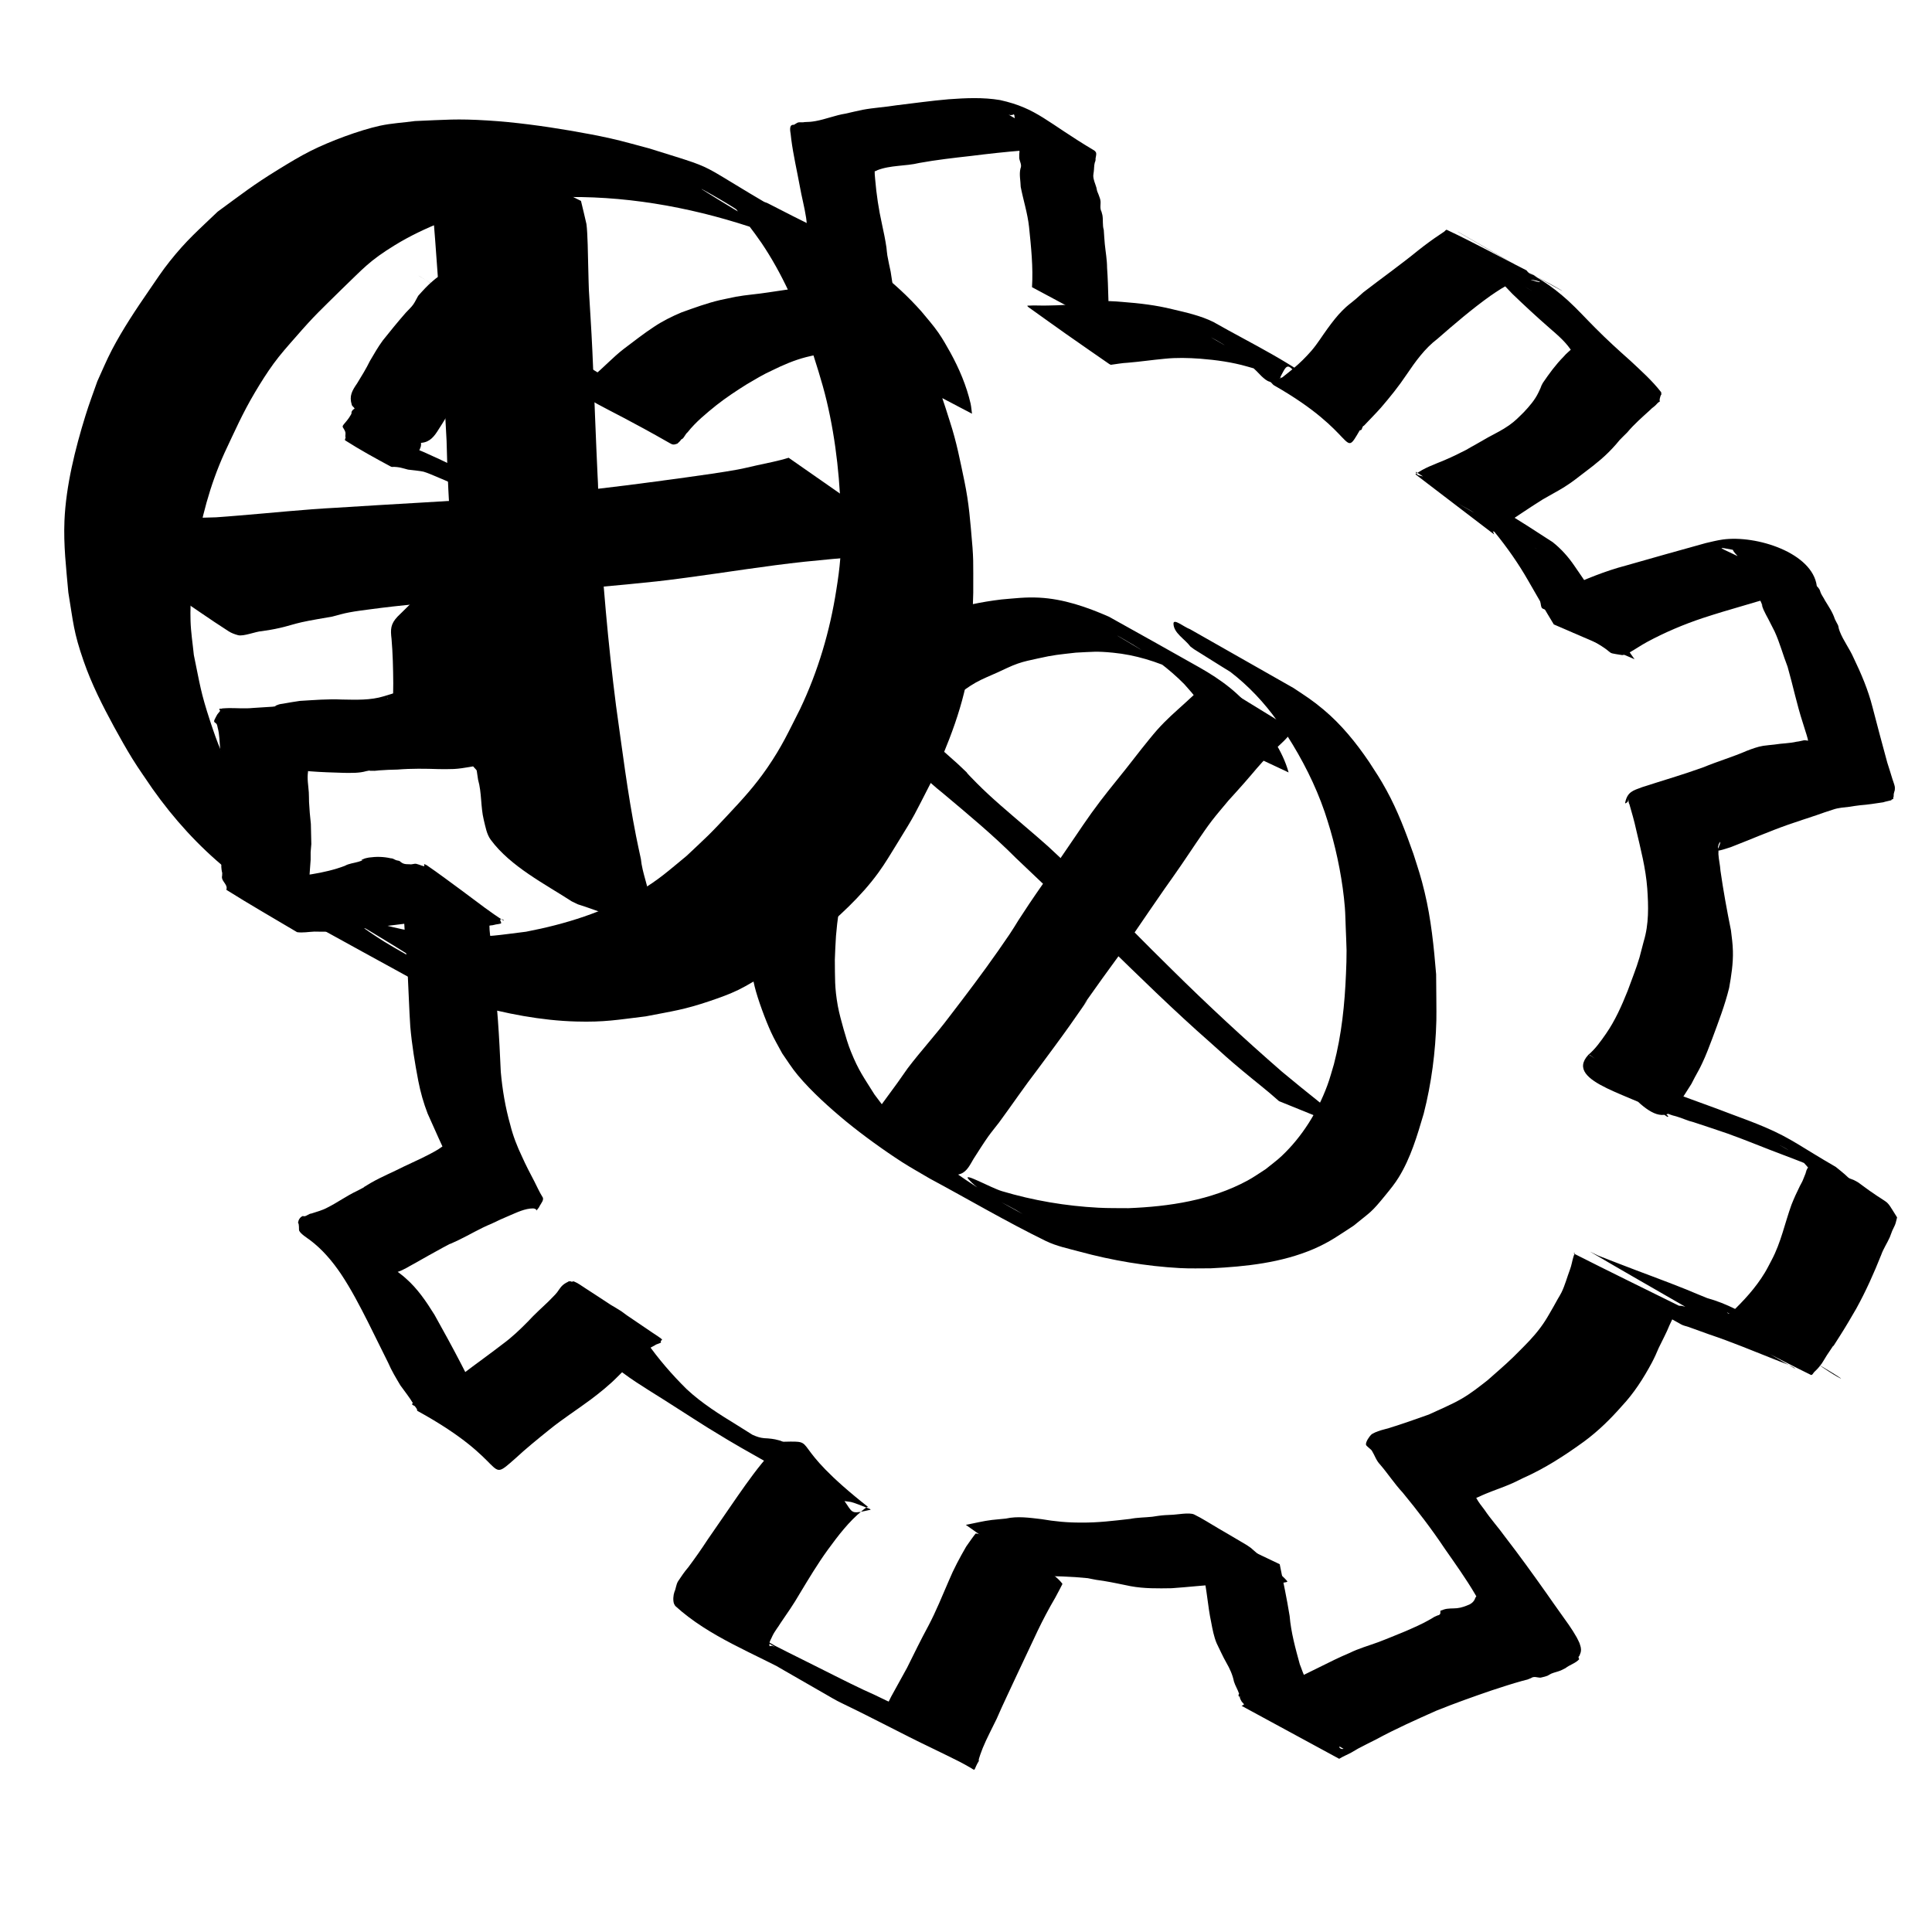 <?xml version="1.0" encoding="UTF-8" standalone="no"?>
<!-- Created with Inkscape (http://www.inkscape.org/) -->

<svg
   width="64"
   height="64"
   viewBox="0 0 16.933 16.933"
   version="1.1"
   id="svg8"
   inkscape:version="1.3.2 (091e20ef0f, 2023-11-25, custom)"
   sodipodi:docname="add-settings.svg"
   inkscape:export-filename="C:\Users\Ali\Documents\inkscape\freecad\pyrate\pyrate_logo_3_256x256.png"
   inkscape:export-xdpi="1536"
   inkscape:export-ydpi="1536"
   xmlns:inkscape="http://www.inkscape.org/namespaces/inkscape"
   xmlns:sodipodi="http://sodipodi.sourceforge.net/DTD/sodipodi-0.dtd"
   xmlns:xlink="http://www.w3.org/1999/xlink"
   xmlns="http://www.w3.org/2000/svg"
   xmlns:svg="http://www.w3.org/2000/svg"
   xmlns:rdf="http://www.w3.org/1999/02/22-rdf-syntax-ns#"
   xmlns:cc="http://creativecommons.org/ns#"
   xmlns:dc="http://purl.org/dc/elements/1.1/">
  <defs
     id="defs2">
    <linearGradient
       id="linearGradient1245"
       inkscape:collect="always">
      <stop
         id="stop1241"
         offset="0"
         style="stop-color:#aaccff;stop-opacity:1" />
      <stop
         id="stop1243"
         offset="1"
         style="stop-color:#d5f6ff;stop-opacity:1" />
    </linearGradient>
    <linearGradient
       id="linearGradient1167"
       inkscape:collect="always">
      <stop
         id="stop1161"
         offset="0"
         style="stop-color:#00112b;stop-opacity:1" />
      <stop
         id="stop1163"
         offset="1"
         style="stop-color:#2a7fff;stop-opacity:1" />
    </linearGradient>
    <linearGradient
       inkscape:collect="always"
       id="linearGradient1166">
      <stop
         style="stop-color:#41dcff;stop-opacity:1"
         offset="0"
         id="stop1162" />
      <stop
         style="stop-color:#40e0ff;stop-opacity:1"
         offset="1"
         id="stop1164" />
    </linearGradient>
    <linearGradient
       inkscape:collect="always"
       id="linearGradient1058">
      <stop
         style="stop-color:#5175ff;stop-opacity:1"
         offset="0"
         id="stop1054" />
      <stop
         style="stop-color:#40e0ff;stop-opacity:1"
         offset="1"
         id="stop1056" />
    </linearGradient>
    <linearGradient
       id="linearGradient1045"
       inkscape:collect="always">
      <stop
         id="stop1041"
         offset="0"
         style="stop-color:#293449;stop-opacity:1" />
      <stop
         id="stop1043"
         offset="1"
         style="stop-color:#485c80;stop-opacity:1" />
    </linearGradient>
    <linearGradient
       inkscape:collect="always"
       id="linearGradient2480">
      <stop
         style="stop-color:#cc0a08;stop-opacity:1"
         offset="0"
         id="stop2476" />
      <stop
         style="stop-color:#f67d89;stop-opacity:1"
         offset="1"
         id="stop2478" />
    </linearGradient>
    <linearGradient
       id="linearGradient942-5"
       inkscape:collect="always">
      <stop
         id="stop938"
         offset="0"
         style="stop-color:#002076;stop-opacity:1" />
      <stop
         id="stop940"
         offset="1"
         style="stop-color:#40e0ff;stop-opacity:1" />
    </linearGradient>
    <linearGradient
       gradientUnits="userSpaceOnUse"
       y2="31.377"
       x2="86.544"
       y1="282.62"
       x1="20.011"
       id="linearGradient944"
       xlink:href="#linearGradient942-5"
       inkscape:collect="always" />
    <linearGradient
       gradientUnits="userSpaceOnUse"
       y2="112.663"
       x2="98.205"
       y1="257.944"
       x1="13.302"
       id="linearGradient952"
       xlink:href="#linearGradient2480"
       inkscape:collect="always" />
    <linearGradient
       gradientTransform="translate(0,1.587)"
       gradientUnits="userSpaceOnUse"
       y2="133.502"
       x2="146.68"
       y1="272.832"
       x1="101.059"
       id="linearGradient960"
       xlink:href="#linearGradient2480"
       inkscape:collect="always" />
    <filter
       id="filter1495"
       inkscape:label="Drop Shadow"
       style="color-interpolation-filters:sRGB">
      <feFlood
         id="feFlood1485"
         result="flood"
         flood-color="rgb(0,0,0)"
         flood-opacity="0.498" />
      <feComposite
         id="feComposite1487"
         result="composite1"
         operator="in"
         in2="SourceGraphic"
         in="flood" />
      <feGaussianBlur
         id="feGaussianBlur1489"
         result="blur"
         stdDeviation="4"
         in="composite1" />
      <feOffset
         id="feOffset1491"
         result="offset"
         dy="4"
         dx="2" />
      <feComposite
         id="feComposite1493"
         result="composite2"
         operator="over"
         in2="offset"
         in="SourceGraphic" />
    </filter>
    <filter
       id="filter2066"
       inkscape:label="Drop Shadow"
       style="color-interpolation-filters:sRGB">
      <feFlood
         id="feFlood2056"
         result="flood"
         flood-color="rgb(0,0,0)"
         flood-opacity="0.498" />
      <feComposite
         id="feComposite2058"
         result="composite1"
         operator="in"
         in2="SourceGraphic"
         in="flood" />
      <feGaussianBlur
         id="feGaussianBlur2060"
         result="blur"
         stdDeviation="20"
         in="composite1" />
      <feOffset
         id="feOffset2062"
         result="offset"
         dy="20"
         dx="6" />
      <feComposite
         id="feComposite2064"
         result="composite2"
         operator="over"
         in2="offset"
         in="SourceGraphic" />
    </filter>
    <filter
       id="filter2474"
       inkscape:label="Drop Shadow"
       style="color-interpolation-filters:sRGB">
      <feFlood
         id="feFlood2464"
         result="flood"
         flood-color="rgb(0,0,0)"
         flood-opacity="0.498" />
      <feComposite
         id="feComposite2466"
         result="composite1"
         operator="in"
         in2="SourceGraphic"
         in="flood" />
      <feGaussianBlur
         id="feGaussianBlur2468"
         result="blur"
         stdDeviation="4"
         in="composite1" />
      <feOffset
         id="feOffset2470"
         result="offset"
         dy="4.8"
         dx="1.5" />
      <feComposite
         id="feComposite2472"
         result="composite2"
         operator="over"
         in2="offset"
         in="SourceGraphic" />
    </filter>
    <linearGradient
       gradientTransform="translate(0,290.286)"
       gradientUnits="userSpaceOnUse"
       y2="398.202"
       x2="-973.736"
       y1="746.963"
       x1="-1123.225"
       id="linearGradient1033"
       xlink:href="#linearGradient1058"
       inkscape:collect="always" />
    <linearGradient
       gradientTransform="translate(0,213.654)"
       gradientUnits="userSpaceOnUse"
       y2="851.357"
       x2="-987.594"
       y1="1234.087"
       x1="-1127.105"
       id="linearGradient1047"
       xlink:href="#linearGradient1045"
       inkscape:collect="always" />
    <linearGradient
       gradientTransform="translate(-19.2,-44.652)"
       gradientUnits="userSpaceOnUse"
       y2="1157.111"
       x2="-544.481"
       y1="1495.461"
       x1="-689.727"
       id="linearGradient1134"
       xlink:href="#linearGradient1045"
       inkscape:collect="always" />
    <linearGradient
       y2="851.357"
       x2="-987.594"
       y1="1234.087"
       x1="-1127.105"
       gradientTransform="translate(0,213.654)"
       gradientUnits="userSpaceOnUse"
       id="linearGradient1160"
       xlink:href="#linearGradient1166"
       inkscape:collect="always" />
    <linearGradient
       id="linearGradient3682-0">
      <stop
         style="stop-color:#a40000;stop-opacity:1"
         offset="0"
         id="stop3684-0" />
      <stop
         style="stop-color:#ef2929;stop-opacity:1"
         offset="1"
         id="stop3686-0" />
    </linearGradient>
    <linearGradient
       id="linearGradient3864-9">
      <stop
         id="stop3866-1"
         offset="0"
         style="stop-color:#204a87;stop-opacity:1" />
      <stop
         id="stop3868-1"
         offset="1"
         style="stop-color:#729fcf;stop-opacity:1" />
    </linearGradient>
    <linearGradient
       id="linearGradient3682-0-3">
      <stop
         style="stop-color:#ff390f;stop-opacity:1"
         offset="0"
         id="stop3684-0-7" />
      <stop
         style="stop-color:#ff1000;stop-opacity:1;"
         offset="1"
         id="stop3686-0-5" />
    </linearGradient>
    <linearGradient
       id="linearGradient3864-9-7">
      <stop
         id="stop3866-1-7"
         offset="0"
         style="stop-color:#316cab;stop-opacity:1" />
      <stop
         id="stop3868-1-4"
         offset="1"
         style="stop-color:#002ca8;stop-opacity:1" />
    </linearGradient>
    <linearGradient
       id="linearGradient3682">
      <stop
         id="stop3684"
         offset="0"
         style="stop-color:#ff6d0f;stop-opacity:1;" />
      <stop
         id="stop3686"
         offset="1"
         style="stop-color:#ff1000;stop-opacity:1;" />
    </linearGradient>
    <linearGradient
       id="linearGradient3864">
      <stop
         style="stop-color:#71b2f8;stop-opacity:1;"
         offset="0"
         id="stop3866" />
      <stop
         style="stop-color:#002795;stop-opacity:1;"
         offset="1"
         id="stop3868" />
    </linearGradient>
    <linearGradient
       gradientTransform="matrix(0.791,0,0,0.964,-462.083,3.644)"
       gradientUnits="userSpaceOnUse"
       y2="-97.403"
       x2="-2013.709"
       y1="301.05"
       x1="-2412.162"
       id="linearGradient1169"
       xlink:href="#linearGradient1167"
       inkscape:collect="always" />
    <linearGradient
       gradientUnits="userSpaceOnUse"
       y2="-9.26"
       x2="-2055.412"
       y1="284.235"
       x1="-2302.639"
       id="linearGradient1239"
       xlink:href="#linearGradient1245"
       inkscape:collect="always" />
    <linearGradient
       gradientUnits="userSpaceOnUse"
       y2="1276.733"
       x2="4327.056"
       y1="2126.733"
       x1="3477.055"
       id="linearGradient3835"
       xlink:href="#linearGradient1045"
       inkscape:collect="always" />
    <mask
       id="mask5747"
       maskUnits="userSpaceOnUse">
      <path
         inkscape:connector-curvature="0"
         id="path5749"
         d="m -1081.091,3822.706 -30.905,-17.731 -13.647,4.736 -13.02,33.279 -20.481,-1.077 -9.343,-34.41 -13.075,-6.261 -32.611,14.266 -13.776,-15.307 17.731,-30.905 -4.845,-13.606 -33.277,-13.022 1.19,-20.521 34.411,-9.343 6.261,-13.075 -14.376,-32.571 15.307,-13.775 30.905,17.731 13.715,-4.887 12.911,-33.235 20.632,1.153 9.233,34.45 13.075,6.261 32.681,-14.415 13.775,15.307 -17.732,30.905 4.775,13.755 33.237,12.913 -1.04,20.59 -34.45,9.233 -6.262,13.075 14.307,32.721 z m -46.286,-50.679 6.344,-3.681 5.495,-4.983 4.402,-5.947 3.165,-6.612 1.871,-7.128 0.304,-7.306 -1.058,-7.301 -2.408,-6.934 -3.83,-6.413 -4.834,-5.428 -5.947,-4.399 -6.612,-3.165 -7.128,-1.871 -7.345,-0.415 -7.304,1.058 -6.931,2.408 -6.414,3.831 -5.388,4.943 -4.441,5.838 -3.165,6.612 -1.814,7.238 -0.415,7.346 1.058,7.302 2.408,6.933 3.791,6.304 4.874,5.537 5.947,4.399 6.612,3.165 7.238,1.814 7.306,0.304 7.302,-1.058 6.933,-2.408 z"
         style="display:inline;overflow:visible;visibility:visible;fill:#ffffff;fill-opacity:1;fill-rule:evenodd;stroke:none;stroke-width:10;stroke-linecap:round;stroke-linejoin:round;stroke-miterlimit:4;stroke-dasharray:none;stroke-dashoffset:0;stroke-opacity:1;marker:none;enable-background:accumulate" />
    </mask>
    <mask
       id="mask2314"
       maskUnits="userSpaceOnUse">
      <path
         inkscape:connector-curvature="0"
         sodipodi:nodetypes="ccccccccccc"
         id="path2316"
         d="m -1868.976,3355.777 h -288.398 v 59.668 h 119.338 v 59.669 h 59.668 v -59.669 h 49.723 v 99.448 h 59.668 z"
         style="display:inline;overflow:visible;visibility:visible;fill:#ffffff;fill-opacity:1;fill-rule:evenodd;stroke:none;stroke-width:10;stroke-linecap:butt;stroke-linejoin:miter;stroke-miterlimit:4;stroke-dasharray:none;stroke-dashoffset:0;stroke-opacity:1;marker:none;enable-background:accumulate" />
    </mask>
  </defs>
  <sodipodi:namedview
     id="base"
     pagecolor="#ffffff"
     bordercolor="#666666"
     borderopacity="1.0"
     inkscape:pageopacity="0.0"
     inkscape:pageshadow="2"
     inkscape:zoom="15.839192"
     inkscape:cx="18.340582"
     inkscape:cy="35.828848"
     inkscape:document-units="px"
     inkscape:current-layer="layer1"
     showgrid="false"
     inkscape:window-width="3836"
     inkscape:window-height="2093"
     inkscape:window-x="0"
     inkscape:window-y="32"
     inkscape:window-maximized="1"
     units="px"
     inkscape:showpageshadow="2"
     inkscape:pagecheckerboard="0"
     inkscape:deskcolor="#d1d1d1" />
  <g
     inkscape:label="Layer 1"
     inkscape:groupmode="layer"
     id="layer1"
     transform="translate(0,-280.067)">
    <path
       style="fill:#000000;stroke-width:0.265"
       id="path1"
       d="m 9.728,282.95 c -0.016,-0.178 -0.012,-0.357 -0.025,-0.535 -5.4e-5,-0.07 -0.013,-0.139 -0.02,-0.209 -0.004,-0.041 -0.006,-0.083 -0.009,-0.124 -0.013,-0.042 -0.004,-0.087 -0.012,-0.13 -0.002,-0.01 -0.005,-0.02 -0.008,-0.03 -0.018,-0.032 -0.003,-0.069 -0.01,-0.102 -0.003,-0.016 -0.01,-0.03 -0.015,-0.046 -0.004,-0.011 -0.009,-0.021 -0.013,-0.032 -0.003,-0.01 -0.004,-0.021 -0.007,-0.032 -0.01,-0.035 -0.027,-0.067 -0.027,-0.104 6.03e-5,-0.011 0.003,-0.021 0.004,-0.032 0.004,-0.027 0.002,-0.055 0.009,-0.081 0.001,-0.006 0.005,-0.011 0.006,-0.017 0.007,-0.043 -0.008,0.005 0.002,-0.025 0.002,-0.011 0.007,-0.035 0.004,-0.044 -0.003,-0.009 -0.01,-0.017 -0.018,-0.022 -0.414,-0.246 -0.499,-0.369 -0.824,-0.441 -0.149,-0.025 -0.301,-0.018 -0.451,-0.007 -0.154,0.013 -0.306,0.035 -0.459,0.053 -0.097,0.016 -0.196,0.021 -0.293,0.039 -0.051,0.01 -0.102,0.023 -0.152,0.034 -0.089,0.014 -0.173,0.049 -0.261,0.065 -0.047,0.008 -0.052,0.007 -0.097,0.009 -0.018,0.005 -0.038,-6.7e-4 -0.056,0.003 -0.009,0.002 -0.03,0.017 -0.038,0.021 -0.047,-0.005 -0.031,0.059 -0.028,0.083 0.002,0.015 0.003,0.03 0.005,0.044 0.018,0.139 0.05,0.275 0.075,0.412 0.016,0.092 0.041,0.182 0.055,0.275 0.004,0.023 0.011,0.109 0.013,0.134 0.015,0.103 0.028,0.207 0.037,0.311 0.005,0.047 0.011,0.093 0.014,0.14 3.175e-4,0.007 3.44e-4,0.013 9.525e-4,0.02 0.001,0.014 0.005,0.027 0.008,0.04 3.969e-4,0.002 2.574e-4,0.007 0.001,0.005 0.002,-0.002 0.001,-0.006 0.002,-0.009 0.002,-0.005 0.016,-0.032 0.01,-0.041 -0.007,-0.012 -0.079,0.004 -0.089,0.006 -0.11,0.017 -0.22,0.032 -0.33,0.049 -0.094,0.015 -0.19,0.021 -0.284,0.038 -0.025,0.005 -0.107,0.022 -0.133,0.028 -0.117,0.027 -0.23,0.069 -0.342,0.109 -0.083,0.035 -0.164,0.075 -0.239,0.125 -0.092,0.06 -0.179,0.129 -0.267,0.195 -0.096,0.074 -0.177,0.164 -0.271,0.241 -0.016,0.021 -0.044,0.03 -0.059,0.051 -0.002,0.003 -0.001,0.008 -0.004,0.01 -0.007,0.005 0.001,-0.018 0.004,-0.027 -0.001,-0.008 3.969e-4,-0.017 -0.004,-0.024 -0.006,-0.008 -0.016,-0.011 -0.024,-0.017 0.265,0.152 0.53,0.305 0.795,0.457 0.015,0.008 -0.029,-0.017 -0.043,-0.026 -0.042,-0.028 -0.059,-0.043 -0.099,-0.075 -0.085,-0.074 -0.167,-0.152 -0.258,-0.219 -0.092,-0.057 -0.184,-0.114 -0.276,-0.171 -0.067,-0.04 -0.132,-0.083 -0.194,-0.132 -0.081,-0.06 -0.166,-0.115 -0.249,-0.172 -0.302,-0.233 -0.428,-0.268 -0.908,-0.545 -0.009,0.004 -0.018,0.006 -0.027,0.011 -0.019,0.01 -0.041,0.029 -0.056,0.042 -0.048,0.04 -0.088,0.085 -0.129,0.131 -0.015,0.026 -0.027,0.053 -0.044,0.077 -0.018,0.025 -0.042,0.046 -0.063,0.069 -0.07,0.08 -0.137,0.162 -0.203,0.245 -0.042,0.057 -0.077,0.119 -0.113,0.18 -0.033,0.068 -0.073,0.132 -0.112,0.196 -0.044,0.064 -0.071,0.11 -0.047,0.187 0.003,0.014 0.018,0.02 0.024,0.032 0.003,0.005 -0.009,0.007 -0.013,0.012 -0.013,0.016 -0.012,0.015 -0.014,0.03 0.01,0.011 0.001,-0.003 0.007,-0.009 -0.015,0.034 -0.038,0.065 -0.062,0.093 -0.037,0.042 -0.02,0.03 -6.086e-4,0.075 0.007,0.015 0.002,0.032 0.002,0.047 0.009,0.008 -0.01,0.027 -6.879e-4,0.033 0.13,0.083 0.265,0.157 0.401,0.23 0.009,0.005 0.02,8.8e-4 0.031,0.002 0.015,10e-4 0.03,0.002 0.045,0.005 0.025,0.005 0.05,0.013 0.074,0.019 0.02,0.002 0.118,0.013 0.135,0.018 0.037,0.011 0.073,0.027 0.109,0.042 0.117,0.047 0.229,0.104 0.344,0.155 0.081,0.033 0.158,0.075 0.238,0.109 0.073,0.031 0.024,10e-4 0.104,0.045 0.032,0.017 0.062,0.036 0.093,0.054 0.061,0.036 0.135,0.08 0.199,0.112 0.021,0.01 0.043,0.019 0.065,0.028 0.056,0.024 0.112,0.05 0.167,0.077 0.035,0.025 0.081,0.03 0.115,0.057 0.18,0.212 0.007,0.008 -0.708,-0.409 -0.004,-0.002 0.008,0.003 0.012,0.005 0.011,0.006 0.021,0.012 0.03,0.021 -0.002,0.005 -0.002,0.007 0.002,0.012 0.005,0.007 0.002,-0.017 0.003,-0.026 6.615e-4,-0.01 6.35e-4,-0.02 9.261e-4,-0.031 -0.004,-0.005 -0.005,-0.013 -0.011,-0.014 -0.024,-0.004 -0.061,0.049 -0.074,0.064 -0.026,0.03 -0.051,0.06 -0.077,0.09 -0.133,0.172 -0.288,0.325 -0.441,0.479 -0.134,0.133 -0.263,0.27 -0.399,0.401 -0.061,0.065 -0.062,0.111 -0.052,0.195 0.011,0.129 0.014,0.259 0.015,0.389 5.556e-4,0.044 -0.002,0.087 -0.002,0.131 -1.54e-5,0.025 0.002,0.046 -0.006,0.07 -0.002,0.003 -0.004,0.007 -0.006,0.01 -0.001,0.002 -8.466e-4,0.006 -0.003,0.007 -0.008,0.004 -0.032,-0.008 -0.034,-0.008 -0.003,-9.8e-4 -0.008,-1.3e-4 -0.008,-0.003 -2.911e-4,-0.007 0.005,-0.013 0.007,-0.019 0.003,-0.007 0.008,-0.014 0.008,-0.022 2.286e-4,-0.008 -0.004,-0.016 -0.007,-0.024 -0.001,-0.004 -0.001,-0.009 -0.003,-0.013 -5.292e-4,-0.001 -0.004,-0.003 -0.003,-0.002 1.039,0.641 0.847,0.996 1.043,0.618 0.007,-0.022 0.035,-0.033 0.043,-0.054 0.005,-0.015 -0.005,-0.021 0.009,-0.031 -0.167,-0.349 -0.019,-0.046 -0.958,-0.603 -0.008,-0.005 -0.017,0.007 -0.026,0.01 -0.044,0.019 -0.089,0.033 -0.135,0.046 -0.119,0.037 -0.246,0.031 -0.369,0.029 -0.123,-0.006 -0.246,0.005 -0.368,0.012 -0.049,0.007 -0.097,0.015 -0.146,0.024 -0.014,0.003 -0.028,0.003 -0.041,0.008 -0.078,0.027 0.033,0.006 -0.053,0.019 -0.058,0.004 -0.115,0.007 -0.173,0.011 -0.069,0.007 -0.138,6.4e-4 -0.207,10e-4 -0.021,1.5e-4 -0.041,0.002 -0.062,0.003 0.003,0.005 -0.025,-0.002 -0.025,0.007 -2.421e-4,0.005 0.007,0.008 0.007,0.013 3.784e-4,0.003 -0.003,0.006 -0.004,0.008 -0.007,0.009 -0.015,0.017 -0.021,0.026 -0.009,0.014 -0.015,0.03 -0.023,0.044 -0.014,0.029 0.012,0.022 0.021,0.045 0.003,0.008 0.004,0.017 0.006,0.025 0.017,0.061 0.016,0.125 0.022,0.187 0.003,0.03 0.01,0.059 0.013,0.088 0.008,0.076 0.005,0.107 0.005,0.184 0.005,0.058 0.003,0.117 0.007,0.175 0.002,0.026 0.006,0.051 0.008,0.077 0.001,0.021 -7.991e-4,0.042 -7.197e-4,0.064 3.916e-4,0.108 0.003,0.017 -0.002,0.124 -0.002,0.063 -0.013,0.126 -0.01,0.188 0.003,0.056 0.005,0.007 9.102e-4,0.058 -0.011,0.032 -0.014,0.066 -0.009,0.1 0.007,0.05 0.007,0.006 0.005,0.052 -0.01,0.036 0.023,0.059 0.036,0.09 0.003,0.006 0.003,0.013 0.004,0.019 4.207e-4,0.006 -0.006,0.014 -0.001,0.017 0.203,0.128 0.412,0.247 0.618,0.37 0.05,0.007 0.101,-0.003 0.151,-0.005 0.029,-6.6e-4 0.058,0.002 0.087,9e-4 0.087,-0.002 0.143,-0.009 0.23,-0.016 0.161,-0.017 0.323,-0.034 0.484,-0.055 0.141,-0.019 0.033,-0.008 0.164,-0.019 0.064,0.003 0.125,-0.023 0.189,-0.023 0.028,-5e-5 0.057,0.003 0.085,0.003 0.063,0.009 0.124,0.026 0.186,0.042 0.004,0.002 0.007,0.003 0.011,0.005 5.292e-4,-4.5e-4 -0.001,-0.004 -1.86e-4,-0.004 0.011,0.006 0.018,0.015 0.03,0.021 0.025,0.006 0.048,-0.005 0.073,-0.008 0.041,-0.006 0.003,0.002 0.042,-0.007 0.008,-0.004 0.054,-0.006 0.057,-0.014 0.001,-0.004 -0.007,-0.022 -0.008,-0.024 -0.006,-0.016 0.022,-0.011 0.028,-0.004 0.002,0.002 0.002,0.005 0.003,0.007 -0.113,-0.07 -0.223,-0.157 -0.33,-0.236 0,0 -0.032,-0.024 -0.032,-0.024 v 0 c -0.096,-0.07 -0.215,-0.16 -0.314,-0.227 -0.007,-0.004 -0.015,-0.007 -0.022,-0.01 -0.002,0.017 0.013,0.025 -0.021,0.014 -0.013,-0.005 -0.035,-0.013 -0.049,-0.016 -0.019,-0.003 -0.038,0.008 -0.057,0.004 -0.04,-9.5e-4 -0.057,1.1e-4 -0.088,-0.028 -0.011,-0.005 -0.02,-0.004 -0.031,-0.008 -0.015,-0.005 -0.028,-0.017 -0.045,-0.016 -0.064,-0.015 -0.128,-0.016 -0.193,-0.007 -0.012,0.003 -0.024,0.004 -0.036,0.008 -0.083,0.033 0.036,4e-4 -0.056,0.029 -0.04,0.012 -0.083,0.015 -0.12,0.036 -0.182,0.069 -0.387,0.088 -0.579,0.111 -0.036,0.003 -0.182,0.015 -0.223,0.019 -0.024,0.003 -0.047,0.009 -0.07,0.011 -0.039,0.005 -0.078,0.004 -0.116,0.006 0.191,0.12 0.381,0.241 0.572,0.361 -0.005,-0.005 -0.012,-0.008 -0.002,-0.018 0.011,-0.011 0.033,-0.007 0.042,-0.019 0.005,-0.006 0.001,-0.016 0.002,-0.024 0.001,-0.007 6.085e-4,-0.015 0.003,-0.022 0.002,-0.006 0.008,-0.011 0.011,-0.017 0.014,-0.028 0.02,-0.059 0.021,-0.09 0.009,-0.037 0.003,-0.018 0.019,-0.056 0.017,-0.061 0.003,-0.128 0.012,-0.191 0.002,-0.042 0.007,-0.083 0.009,-0.124 9.789e-4,-0.022 -8.467e-4,-0.044 3.3e-5,-0.066 9.79e-4,-0.024 0.005,-0.048 0.006,-0.072 1.747e-4,-0.007 -0.004,-0.173 -0.004,-0.176 -0.008,-0.079 -0.012,-0.114 -0.016,-0.193 -0.001,-0.028 -2.252e-4,-0.056 -0.002,-0.084 -0.004,-0.06 -0.016,-0.119 -0.007,-0.18 -7.75e-5,-0.012 -2.911e-4,-0.023 -2.323e-4,-0.035 8.86e-5,-0.018 0.008,-0.069 -0.025,-0.06 -0.008,0.013 -0.016,0.026 -0.025,0.038 -0.006,0.008 -0.015,0.013 -0.018,0.022 -0.001,0.003 0.004,0.005 0.007,0.007 0.024,0.014 0.048,0.021 0.076,0.023 0.101,0.008 0.202,0.011 0.304,0.014 0.064,9e-5 0.129,0.003 0.191,-0.015 0.058,-0.011 -0.006,-10e-4 0.073,-0.003 0.014,-2.6e-4 0.028,-0.003 0.042,-0.004 0.053,-0.004 0.107,-0.006 0.16,-0.007 0.121,-0.01 0.243,-0.008 0.364,-0.004 0.042,2.5e-4 0.088,10e-4 0.13,-0.001 0.091,-0.005 0.18,-0.028 0.271,-0.039 0.544,-0.118 0.151,-0.104 -0.732,-0.663 -0.019,0.019 -0.021,0.009 -0.043,0.019 -0.023,0.011 -0.035,0.039 -0.059,0.05 -0.343,0.268 -0.036,0.015 0.982,0.69 8.467e-4,5.6e-4 -4.762e-4,-0.002 -4.762e-4,-0.003 -5.4e-5,-0.005 7.144e-4,-0.009 2.91e-4,-0.014 -7.937e-4,-0.008 -0.005,-0.017 -0.004,-0.025 9.525e-4,-0.008 0.006,-0.016 0.009,-0.023 0.003,-0.007 0.008,-0.014 0.008,-0.022 4.97e-5,-0.004 -0.035,-0.026 -0.042,-0.037 -0.002,-0.004 -0.002,-0.008 -0.004,-0.012 -0.002,-0.006 -0.005,-0.012 -0.007,-0.018 -0.021,-0.069 -0.013,-0.145 -0.024,-0.216 -0.008,-0.128 -0.013,-0.256 -0.004,-0.383 6.615e-4,-0.012 0.002,-0.025 0.002,-0.037 1.365e-4,-0.015 -0.007,-0.035 -0.004,-0.05 0.002,-0.013 0.015,-0.039 0.02,-0.048 0.021,-0.038 0.032,-0.061 0.059,-0.099 0.083,-0.117 0.184,-0.221 0.281,-0.325 0.032,-0.033 0.062,-0.066 0.095,-0.098 0.124,-0.125 0.258,-0.241 0.373,-0.375 0.027,-0.036 0.042,-0.057 0.07,-0.09 0.008,-0.01 0.016,-0.019 0.024,-0.028 0.005,-0.005 0.012,-0.009 0.016,-0.015 0.005,-0.009 -0.018,-0.024 -4.79e-5,-0.032 0.007,-0.047 0.021,-0.065 -0.016,-0.095 -0.007,-0.011 -0.006,-0.021 -0.013,-0.033 -0.155,-0.257 -0.489,-0.362 -0.771,-0.459 -0.02,0.005 -0.041,-0.016 -0.062,-0.011 -0.083,-0.011 -0.152,-0.069 -0.237,-0.071 -0.013,-0.004 -0.027,-0.006 -0.04,-0.012 -0.039,-0.016 -0.116,-0.062 -0.148,-0.079 -0.085,-0.045 -0.173,-0.083 -0.26,-0.123 -0.102,-0.042 -0.081,-0.038 -0.178,-0.062 -0.026,-0.006 -0.052,-0.011 -0.078,-0.017 -0.024,-0.004 -0.049,-0.005 -0.072,-0.011 -0.033,-0.008 -0.066,-0.019 -0.099,-0.029 -0.028,-0.006 -0.056,-0.013 -0.085,-0.019 -0.035,0.005 -0.046,0.007 -0.079,0.009 -0.007,4e-4 -0.028,-0.004 -0.022,2e-4 0.12,0.079 0.245,0.151 0.368,0.226 -0.001,0.005 -0.005,0.011 -0.004,0.016 5.821e-4,0.003 0.005,2.9e-4 0.008,4.5e-4 0.017,-0.004 0.032,-0.012 0.049,-0.012 0.054,-4e-4 0.05,0.017 0.083,-0.028 0.02,-0.027 0.038,-0.054 0.057,-0.081 0.005,-0.007 0.011,-0.013 0.014,-0.021 0.004,-0.008 0.006,-0.017 0.009,-0.026 0.004,-0.028 -5.292e-4,-0.033 -0.008,-0.058 -1.833e-4,-6.1e-4 7.144e-4,0.001 0.001,0.002 -0.006,0.008 -0.013,0.018 -0.019,0.024 -0.004,0.004 -0.032,7.4e-4 0.011,0.004 0.007,5.1e-4 0.014,-3.4e-4 0.021,-5e-4 0.075,-0.007 0.113,-0.059 0.15,-0.119 0.043,-0.065 0.081,-0.133 0.124,-0.198 0.029,-0.061 0.059,-0.122 0.098,-0.176 0.055,-0.086 0.113,-0.168 0.185,-0.242 0.021,-0.022 0.041,-0.046 0.066,-0.064 0.026,-0.019 0.056,-0.032 0.085,-0.048 0.028,-0.02 0.131,-0.101 0.172,-0.096 0.013,0.002 0.013,0.012 0.016,0.021 -1.359,-0.788 -0.891,-0.543 -0.615,-0.341 0.065,0.048 0.13,0.095 0.193,0.145 0.059,0.046 0.114,0.098 0.178,0.136 0.09,0.057 0.178,0.116 0.271,0.167 0.016,0.009 0.032,0.017 0.047,0.027 0.081,0.051 0.148,0.121 0.22,0.183 0.33,0.3 0.29,0.211 0.987,0.609 0.01,0.006 0.02,0.011 0.031,0.011 0.012,6.4e-4 0.023,-0.005 0.034,-0.008 0.008,-0.008 0.016,-0.015 0.023,-0.022 0.004,-0.004 0.006,-0.01 0.01,-0.014 0.003,-0.003 0.008,-0.003 0.011,-0.006 0.018,-0.015 0.026,-0.042 0.045,-0.057 0.072,-0.091 0.163,-0.165 0.252,-0.237 0.085,-0.067 0.176,-0.127 0.267,-0.184 0.072,-0.042 0.143,-0.086 0.219,-0.12 0.097,-0.048 0.196,-0.091 0.301,-0.118 0.129,-0.032 0.261,-0.051 0.391,-0.076 0.108,-0.019 0.217,-0.036 0.326,-0.055 0.077,-0.012 0.067,-0.009 0.102,-0.077 0.005,-0.026 -3.175e-4,-0.051 -0.008,-0.077 -0.008,-0.048 -0.007,-0.096 -0.019,-0.143 -0.018,-0.107 -0.035,-0.214 -0.051,-0.321 -0.006,-0.027 -0.025,-0.116 -0.029,-0.142 -0.004,-0.023 -0.005,-0.047 -0.008,-0.07 -0.01,-0.068 -0.024,-0.136 -0.039,-0.204 -0.029,-0.13 -0.049,-0.262 -0.06,-0.396 -0.005,-0.065 -0.003,-0.02 -0.004,-0.069 -1.807e-4,-0.009 9.79e-4,-0.021 -0.006,-0.016 -0.026,0.022 -0.007,0.024 -0.028,0.018 -0.034,0.016 0.054,-0.002 0.054,-0.009 0.118,-0.047 0.25,-0.035 0.372,-0.065 0.149,-0.027 0.3,-0.044 0.451,-0.061 0.152,-0.019 0.304,-0.036 0.457,-0.048 0.149,-0.006 0.301,-0.007 0.445,0.035 0.017,0.006 0.035,0.011 0.052,0.018 0.013,0.005 0.05,0.026 0.038,0.018 -0.22,-0.129 -0.441,-0.257 -0.661,-0.385 0.007,0.001 0.013,0.005 0.02,0.004 0.036,-0.003 0.011,-0.012 0.028,-0.004 0.014,0.04 -0.004,-0.017 0.005,0.026 0.002,0.008 0.006,0.015 0.007,0.022 0.008,0.032 0.005,0.065 0.012,0.096 0.007,0.034 0.011,0.048 0.014,0.082 0.002,0.021 -3.7e-6,0.043 0.003,0.064 0.001,0.01 0.005,0.02 0.006,0.03 6.614e-4,0.008 -0.001,0.016 -0.002,0.024 8.996e-4,0.012 -0.001,0.024 -1.944e-4,0.035 0.003,0.032 0.026,0.06 0.011,0.093 -0.013,0.052 0.001,0.107 0.002,0.161 0.023,0.117 0.06,0.231 0.073,0.35 0.018,0.176 0.037,0.353 0.026,0.529 z" />
    <path
       style="fill:#000000;stroke-width:0.265"
       id="path2"
       d="m 3.524,287.672 c 0.001,0.071 0.017,0.141 0.017,0.212 -1.59e-5,0.026 -0.004,0.051 -0.005,0.076 -0.003,0.082 -0.001,0.081 0.005,0.165 0.008,0.164 0.023,0.327 0.033,0.491 0.008,0.149 0.012,0.299 0.022,0.449 0.014,0.16 0.04,0.318 0.07,0.475 0.019,0.098 0.046,0.194 0.082,0.287 0.032,0.073 0.066,0.146 0.098,0.219 0.02,0.043 0.04,0.085 0.056,0.129 0.005,0.019 0.011,10e-4 0.017,-0.01 0.016,-0.031 0.007,-0.012 0.017,-0.033 -0.001,-0.008 0.025,-0.035 0.025,-0.041 -8.731e-4,-0.017 -0.042,0.003 -0.046,0.005 -0.009,0.004 -0.019,0.008 -0.028,0.013 -0.016,0.01 -0.031,0.022 -0.047,0.032 -0.095,0.057 -0.198,0.102 -0.298,0.149 -0.096,0.049 -0.197,0.09 -0.291,0.144 -0.147,0.086 0.028,-0.008 -0.122,0.071 -0.09,0.042 -0.17,0.101 -0.258,0.145 -0.045,0.025 -0.094,0.037 -0.142,0.053 -0.022,0.001 -0.041,0.023 -0.062,0.024 -0.005,2.7e-4 -0.01,-0.002 -0.014,-0.002 -0.025,0.011 -0.037,0.033 -0.041,0.059 0.012,0.012 0.006,0.058 0.01,0.069 0.012,0.028 0.071,0.065 0.094,0.082 0.109,0.082 0.196,0.185 0.272,0.297 0.09,0.135 0.165,0.28 0.238,0.424 0.059,0.118 0.117,0.237 0.176,0.355 0.03,0.07 0.069,0.134 0.107,0.198 0.039,0.055 0.082,0.107 0.116,0.166 0.008,0.017 0.025,0.03 0.031,0.048 0.001,0.003 -0.002,0.008 9.525e-4,0.009 0.833,0.457 0.593,0.652 0.858,0.419 0.096,-0.089 0.197,-0.171 0.299,-0.253 0.117,-0.095 0.243,-0.175 0.364,-0.265 0.082,-0.062 0.163,-0.127 0.235,-0.2 0.058,-0.059 0.117,-0.117 0.178,-0.173 0.044,-0.044 0.097,-0.075 0.152,-0.104 0.006,-0.007 0.044,-0.016 0.049,-0.022 0.002,-0.002 2.317e-4,-0.005 3.439e-4,-0.008 -0.007,-0.008 0.012,-0.014 0.011,-0.016 -0.003,-0.006 -0.008,-0.01 -0.013,-0.014 -0.024,-0.018 -0.049,-0.033 -0.074,-0.05 -0.074,-0.05 -0.147,-0.1 -0.221,-0.15 -0.017,-0.013 -0.035,-0.025 -0.052,-0.038 0,0 -0.034,-0.021 -0.034,-0.021 v 0 c -0.019,-0.011 -0.038,-0.023 -0.057,-0.034 -0.075,-0.049 -0.15,-0.099 -0.225,-0.147 -0.032,-0.021 -0.063,-0.044 -0.098,-0.058 -0.007,-0.003 -0.018,0.008 -0.025,-3.9e-4 -0.006,-1.6e-4 -0.012,-10e-4 -0.018,-4.8e-4 -0.004,7.1e-4 -0.008,0.004 -0.011,0.006 -0.02,0.009 -0.037,0.021 -0.052,0.036 -0.016,0.017 -0.027,0.037 -0.041,0.055 -0.023,0.029 -0.051,0.053 -0.076,0.08 -0.061,0.058 -0.123,0.114 -0.18,0.176 -0.069,0.07 -0.139,0.137 -0.218,0.195 -0.119,0.092 -0.242,0.179 -0.361,0.27 -0.04,0.032 -0.08,0.064 -0.12,0.097 -0.048,0.039 -0.095,0.082 -0.149,0.115 -0.012,0.007 -0.025,0.012 -0.038,0.019 -0.324,0.042 -0.029,-7.4e-4 0.769,0.457 0.003,0.002 -0.007,-0.003 -0.01,-0.006 -0.013,-0.014 -0.015,-0.036 -0.027,-0.05 -0.042,-0.061 -0.086,-0.121 -0.132,-0.178 -0.047,-0.057 -0.086,-0.119 -0.118,-0.187 -0.058,-0.121 -0.118,-0.24 -0.18,-0.359 -0.075,-0.145 -0.154,-0.289 -0.234,-0.432 -0.072,-0.116 -0.149,-0.23 -0.252,-0.32 -0.022,-0.019 -0.099,-0.089 -0.133,-0.081 -0.012,0.003 -0.001,0.021 -2.339e-4,0.023 -7.144e-4,0.004 -6.085e-4,0.008 -0.002,0.012 -0.002,0.005 -0.014,0.016 -0.009,0.022 0.024,-0.011 0.047,-0.027 0.074,-0.033 0.051,-0.016 0.096,-0.047 0.142,-0.071 0.086,-0.049 0.172,-0.097 0.258,-0.144 0.158,-0.083 -0.04,0.019 0.134,-0.064 0.096,-0.046 0.187,-0.102 0.286,-0.142 0.065,-0.031 0.094,-0.045 0.161,-0.073 0.064,-0.027 0.134,-0.062 0.206,-0.062 0.006,-7e-5 0.013,0.003 0.019,0.005 0.01,0.008 0.011,0.006 0.013,0.018 2.646e-4,0.001 -0.003,-0.003 -0.002,-0.004 0.007,-0.014 0.022,-0.025 0.027,-0.041 0.012,-0.022 0.042,-0.055 0.024,-0.079 -0.027,-0.043 -0.047,-0.089 -0.07,-0.134 -0.038,-0.072 -0.076,-0.145 -0.109,-0.219 -0.043,-0.09 -0.079,-0.182 -0.103,-0.279 -0.043,-0.152 -0.069,-0.307 -0.083,-0.464 -0.007,-0.15 -0.014,-0.301 -0.025,-0.451 -0.013,-0.164 -0.027,-0.327 -0.035,-0.491 -0.006,-0.093 -0.003,-0.079 -0.018,-0.172 -0.005,-0.029 -0.012,-0.058 -0.016,-0.087 -0.008,-0.063 -0.004,-0.088 -0.007,-0.15 -8.731e-4,-0.02 -0.003,-0.04 -0.005,-0.06 z" />
    <path
       style="fill:#000000;stroke-width:0.265"
       id="path3"
       d="m 4.943,291.502 c 0.088,0.153 0.202,0.288 0.32,0.419 0.119,0.136 0.271,0.235 0.423,0.331 0.173,0.107 0.343,0.219 0.515,0.327 0.336,0.205 0.156,0.096 0.894,0.517 0.071,0.041 0.147,0.075 0.223,0.106 0.044,0.021 0.093,0.021 0.14,0.029 0.048,0.013 0.093,0.033 0.14,0.051 0.003,0.002 0.036,0.011 0.032,0.017 -0.318,0.072 0.02,-0.004 -0.776,-0.581 -0.005,-0.004 -0.012,0.005 -0.018,0.009 -0.009,0.007 -0.016,0.015 -0.024,0.023 -0.08,0.072 0.035,-0.035 -0.056,0.051 -0.107,0.117 -0.199,0.247 -0.29,0.377 -0.088,0.128 -0.176,0.256 -0.264,0.383 -0.054,0.083 -0.111,0.164 -0.17,0.243 -0.033,0.038 -0.061,0.08 -0.089,0.122 -0.018,0.029 -0.018,0.063 -0.032,0.093 -0.01,0.028 -0.014,0.074 -0.004,0.103 0.003,0.008 0.008,0.014 0.012,0.021 0.297,0.271 0.69,0.414 1.042,0.607 -0.242,-0.139 -0.484,-0.279 -0.726,-0.418 -0.023,-0.013 0.046,0.027 0.068,0.04 0.047,0.028 0.092,0.059 0.139,0.086 0.286,0.166 0.572,0.332 0.859,0.496 0.025,0.015 0.052,0.028 0.078,0.041 0.161,0.077 0.319,0.159 0.478,0.239 0.141,0.073 0.284,0.142 0.427,0.211 0.076,0.037 0.152,0.074 0.225,0.117 0.048,0.031 0.02,0.018 0.073,-0.066 -0.001,9.2e-4 -0.003,0.004 -0.004,0.003 -0.004,-0.013 0.03,-0.097 0.035,-0.111 0.036,-0.088 0.082,-0.172 0.123,-0.258 0.054,-0.126 0.115,-0.249 0.172,-0.374 0.062,-0.133 0.125,-0.264 0.187,-0.397 0.047,-0.098 0.098,-0.194 0.153,-0.288 0.006,-0.011 0.065,-0.121 0.064,-0.122 -0.035,-0.048 -0.086,-0.082 -0.132,-0.119 -0.194,-0.158 -0.197,-0.064 -0.186,-0.167 0,0 -0.035,-0.02 -0.035,-0.02 v 0 c -0.083,0.062 -0.005,0.012 -0.237,-0.078 -0.056,-0.022 -0.11,-0.05 -0.17,-0.058 -0.003,-4.3e-4 -0.077,0.104 -0.084,0.115 -0.056,0.097 -0.109,0.195 -0.152,0.299 -0.058,0.133 -0.112,0.269 -0.18,0.397 -0.065,0.12 -0.125,0.243 -0.186,0.366 -0.046,0.085 -0.094,0.169 -0.14,0.254 -0.021,0.041 -0.039,0.083 -0.064,0.122 0.048,-0.072 0.074,-0.067 0.026,-0.087 -0.069,-0.034 -0.139,-0.067 -0.209,-0.098 -0.142,-0.067 -0.281,-0.139 -0.422,-0.209 -0.159,-0.08 -0.32,-0.158 -0.477,-0.242 -0.304,-0.169 -0.19,-0.106 0.629,0.366 0.024,0.014 -0.047,-0.028 -0.071,-0.043 -0.008,-0.005 -0.122,-0.079 -0.132,-0.084 -0.284,-0.165 -0.569,-0.328 -0.853,-0.492 -0.037,-0.02 -0.075,-0.04 -0.112,-0.06 -0.016,-0.009 -0.064,-0.037 -0.048,-0.027 1.307,0.758 0.994,0.556 0.713,0.417 -0.015,-0.006 -0.02,-0.01 -0.035,-0.008 -0.018,0.002 -0.008,0.008 -0.012,-0.018 0.001,-0.025 0.017,-0.045 0.026,-0.068 0.02,-0.043 0.051,-0.079 0.075,-0.119 0.057,-0.083 0.114,-0.165 0.164,-0.252 0.079,-0.131 0.158,-0.263 0.248,-0.387 0.09,-0.123 0.183,-0.246 0.302,-0.343 0.007,-0.005 0.034,-0.029 0.046,-0.031 0.004,-7.4e-4 0.013,0.007 0.016,0.009 -0.744,-0.582 -0.429,-0.588 -0.747,-0.581 -0.016,0.002 -0.032,-0.011 -0.048,-0.013 -0.041,-0.012 -0.083,-0.016 -0.127,-0.018 -0.036,-0.003 -0.068,-0.014 -0.101,-0.029 -0.043,-0.017 -0.084,-0.037 -0.125,-0.058 -0.02,-0.01 -0.08,-0.043 -0.061,-0.031 0.232,0.136 0.946,0.548 0.581,0.337 -0.178,-0.108 -0.351,-0.221 -0.528,-0.331 -0.155,-0.095 -0.311,-0.192 -0.445,-0.317 -0.129,-0.127 -0.248,-0.265 -0.352,-0.413 z" />
    <path
       style="fill:#000000;stroke-width:0.265"
       id="path4"
       d="m 9.099,293.88 c 0.145,2.5e-4 0.29,0.004 0.435,0.019 0.026,0.005 0.052,0.011 0.077,0.015 0.021,0.004 0.042,0.005 0.062,0.009 0.079,0.013 0.157,0.03 0.236,0.046 0.119,0.022 0.24,0.02 0.36,0.018 0.146,-0.01 0.29,-0.027 0.436,-0.035 0.069,0.003 0.138,-0.007 0.207,-0.008 0.063,-0.001 0.125,6.9e-4 0.188,-0.002 0.036,-0.004 0.072,9.5e-4 0.108,-4.5e-4 0.015,-5.8e-4 0.03,-10e-4 0.045,-0.004 0.01,-0.002 0.035,-0.004 0.029,-0.012 -0.033,-0.045 -0.303,-0.278 -0.319,-0.292 0,0 -0.033,-0.023 -0.033,-0.023 v 0 c -0.085,-0.05 -0.17,-0.101 -0.255,-0.15 -0.069,-0.04 -0.137,-0.085 -0.209,-0.12 -0.043,-0.02 -0.15,0.002 -0.198,0.003 -0.054,0.003 -0.063,0.002 -0.116,0.009 -0.018,0.002 -0.035,0.006 -0.053,0.008 -0.065,0.007 -0.13,0.006 -0.194,0.019 -0.142,0.016 -0.285,0.034 -0.429,0.032 -0.117,0.001 -0.233,-0.01 -0.348,-0.03 -0.103,-0.012 -0.21,-0.028 -0.312,-0.005 -0.041,0.005 -0.082,0.007 -0.122,0.012 -0.077,0.009 -0.153,0.029 -0.229,0.043 z" />
    <path
       style="fill:#000000;stroke-width:0.265"
       id="path5"
       d="m 10.426,293.4 c 0.045,0.153 0.086,0.307 0.119,0.463 0.034,0.138 0.04,0.281 0.07,0.42 0.012,0.064 0.024,0.129 0.049,0.188 0.028,0.056 0.053,0.114 0.084,0.168 0.03,0.052 0.055,0.106 0.067,0.166 0.011,0.036 0.034,0.072 0.045,0.107 -0.007,0.008 -0.007,0.02 0.001,0.027 0.011,-0.015 0.004,-0.004 0.005,0.003 0.002,0.013 0.01,0.028 0.017,0.039 0.028,0.031 0.024,0.022 -8.46e-4,0.037 0.285,0.155 0.57,0.309 0.855,0.464 0.034,-0.021 0.072,-0.036 0.107,-0.055 0.02,-0.011 0.038,-0.023 0.058,-0.034 0.052,-0.028 0.106,-0.054 0.159,-0.081 0.171,-0.093 0.349,-0.172 0.526,-0.251 0.161,-0.065 0.324,-0.123 0.488,-0.179 0.088,-0.029 0.177,-0.058 0.267,-0.083 0.065,-0.018 0.025,-0.003 0.076,-0.024 0.027,-0.019 0.052,-0.005 0.08,-0.004 0.005,2.6e-4 0.011,-0.002 0.016,-0.003 0.014,-0.003 0.038,-0.009 0.049,-0.014 0.011,-0.005 0.021,-0.013 0.032,-0.018 0.028,-0.012 0.058,-0.017 0.086,-0.029 0.014,-0.006 0.026,-0.014 0.04,-0.02 0.036,-0.029 0.088,-0.042 0.119,-0.077 3.18e-4,-0.007 -0.007,-0.013 -0.005,-0.02 10e-4,-0.005 0.006,-0.008 0.008,-0.012 0.004,-0.012 0.01,-0.023 0.012,-0.035 0.005,-0.032 -0.003,-0.046 -0.012,-0.076 -0.008,-0.016 -0.015,-0.033 -0.024,-0.049 -0.042,-0.075 -0.094,-0.145 -0.144,-0.215 -0.151,-0.213 0.031,0.045 -0.122,-0.173 -0.118,-0.167 -0.238,-0.333 -0.363,-0.495 -0.058,-0.081 -0.125,-0.154 -0.18,-0.236 -0.026,-0.034 -0.052,-0.066 -0.072,-0.104 -0.004,10e-4 -0.002,-0.039 -0.004,-0.038 -0.009,0.005 -0.022,0.044 -0.022,0.045 3.44e-4,0.005 0.009,-0.001 0.014,-0.002 0.012,-0.005 0.025,-0.009 0.037,-0.015 0.019,-0.008 0.037,-0.018 0.056,-0.025 0.079,-0.033 0.16,-0.059 0.238,-0.094 0.031,-0.014 0.062,-0.03 0.093,-0.045 0.19,-0.084 0.367,-0.199 0.535,-0.321 0.122,-0.09 0.23,-0.196 0.33,-0.31 0.106,-0.113 0.189,-0.243 0.262,-0.379 0.011,-0.022 0.023,-0.044 0.033,-0.067 0.01,-0.021 0.018,-0.043 0.028,-0.064 0.032,-0.067 0.067,-0.13 0.094,-0.198 0.019,-0.041 0.038,-0.083 0.062,-0.122 8.99e-4,-0.005 0.007,-0.004 0.009,-0.007 0.001,-0.002 -3.17e-4,-0.005 7.94e-4,-0.007 0.002,-0.003 0.004,-0.005 0.005,-0.008 -0.301,-0.143 -0.603,-0.286 -0.904,-0.429 0.002,0.008 0.002,0.017 0.005,0.024 0.004,0.008 0.008,0.018 0.016,0.023 0.301,0.176 0.604,0.349 0.909,0.519 0.02,0.011 0.043,0.015 0.064,0.022 0.061,0.022 0.122,0.044 0.183,0.066 0.195,0.065 0.384,0.145 0.575,0.22 0.055,0.023 0.118,0.042 0.169,0.072 0.008,0.009 0.004,0.005 0.014,0.012 -0.27,-0.157 -0.54,-0.314 -0.81,-0.47 -0.006,-0.003 0.012,0.007 0.017,0.01 0.007,0.004 0.031,0.022 0.037,0.026 0.285,0.179 0.59,0.338 0.887,0.484 0.012,0.006 0.021,-0.016 0.03,-0.025 0.011,-0.01 0.021,-0.021 0.032,-0.032 0.012,-0.015 0.025,-0.029 0.035,-0.044 0.015,-0.022 0.028,-0.047 0.043,-0.07 0.127,-0.194 -0.016,0.037 0.122,-0.182 0.054,-0.085 0.085,-0.14 0.136,-0.227 0.084,-0.152 0.155,-0.311 0.219,-0.472 0.019,-0.054 0.052,-0.102 0.075,-0.154 0.008,-0.019 0.014,-0.039 0.022,-0.058 0.008,-0.019 0.019,-0.037 0.026,-0.056 0.007,-0.019 0.01,-0.04 0.016,-0.06 -0.123,-0.196 -0.03,-0.073 -0.343,-0.308 0,0 -0.035,-0.019 -0.035,-0.019 v 0 c -0.341,-0.126 -0.201,-0.125 -0.406,-0.107 -0.096,0.208 0.048,-0.11 -0.042,0.108 -0.007,0.018 -0.018,0.034 -0.026,0.051 -0.027,0.054 -0.052,0.109 -0.074,0.165 -0.058,0.161 -0.092,0.331 -0.173,0.483 -0.02,0.037 -0.038,0.075 -0.06,0.111 -0.08,0.133 -0.187,0.249 -0.299,0.355 -0.006,0.002 -0.011,0.006 -0.017,0.005 -0.006,-10e-4 -0.019,-0.013 -0.014,-0.011 1.414,0.79 0.982,0.603 0.747,0.416 -0.294,-0.201 -0.579,-0.447 -0.923,-0.542 -0.061,-0.025 -0.123,-0.05 -0.184,-0.076 -0.194,-0.078 -0.39,-0.148 -0.585,-0.224 -0.03,-0.012 -0.149,-0.057 -0.185,-0.072 -0.023,-0.01 -0.088,-0.044 -0.067,-0.032 0.275,0.162 0.553,0.32 0.83,0.48 -0.042,-0.01 -0.023,-0.008 -0.056,-0.009 -0.307,-0.152 -0.615,-0.302 -0.921,-0.457 -0.002,-10e-4 0.009,-0.018 0.006,0.002 -0.007,0.028 0.005,-0.018 -0.009,0.024 -0.012,0.038 -0.017,0.078 -0.031,0.114 -0.025,0.066 -0.043,0.136 -0.074,0.2 -0.01,0.02 -0.022,0.039 -0.033,0.058 -0.012,0.021 -0.023,0.042 -0.035,0.063 -0.016,0.028 -0.058,0.102 -0.076,0.129 -0.052,0.081 -0.116,0.154 -0.184,0.222 -0.033,0.033 -0.066,0.067 -0.099,0.099 -0.071,0.069 -0.146,0.132 -0.22,0.198 -0.074,0.058 -0.148,0.117 -0.23,0.164 -0.092,0.053 -0.191,0.093 -0.287,0.138 -0.116,0.041 -0.233,0.083 -0.351,0.119 -0.023,0.007 -0.046,0.012 -0.069,0.019 -0.016,0.005 -0.031,0.011 -0.047,0.017 -0.013,0.008 -0.029,0.012 -0.039,0.023 -0.013,0.013 -0.047,0.059 -0.044,0.086 0.002,0.013 0.048,0.042 0.053,0.055 0.024,0.039 0.037,0.084 0.07,0.118 0.069,0.08 0.127,0.17 0.199,0.247 0.13,0.158 0.255,0.321 0.369,0.492 0.092,0.132 0.186,0.263 0.267,0.401 0.005,0.009 0.015,0.03 0.022,0.028 0.03,-0.007 -0.009,-0.022 -0.015,-0.009 -0.007,0.008 -0.008,0.016 -0.013,0.026 -0.01,0.019 -0.025,0.032 -0.044,0.042 -0.035,0.015 -0.071,0.029 -0.11,0.033 -0.039,0.004 -0.079,-10e-4 -0.117,0.012 -0.005,0.002 -0.01,0.004 -0.015,0.006 -0.004,0.001 -0.009,0.001 -0.012,0.004 -0.008,0.007 0.012,0.035 -0.028,0.042 -0.051,0.023 -0.005,4.5e-4 -0.06,0.032 -0.072,0.042 -0.149,0.075 -0.225,0.108 -0.079,0.032 -0.157,0.065 -0.237,0.095 -0.082,0.03 -0.168,0.054 -0.247,0.093 -0.181,0.076 -0.351,0.175 -0.531,0.251 -0.056,0.024 -0.112,0.05 -0.169,0.072 -0.023,0.009 -0.047,0.016 -0.07,0.024 -0.024,0.008 -0.056,0.021 -0.083,0.025 -0.008,10e-4 -0.017,-4e-4 -0.025,-5.8e-4 0.274,0.156 0.55,0.309 0.823,0.468 0.004,0.002 -0.009,0.003 -0.014,0.002 -0.01,-0.001 -0.028,-0.012 -0.018,-0.023 -0.006,-0.023 -0.031,-0.038 -0.021,-0.063 -0.009,-0.006 -0.021,-0.021 -0.032,-0.027 -0.023,-0.033 -0.044,-0.068 -0.061,-0.105 -0.032,-0.053 -0.051,-0.11 -0.066,-0.17 -0.021,-0.058 -0.056,-0.111 -0.083,-0.167 -0.032,-0.066 0.005,0.007 -0.032,-0.055 -0.024,-0.041 -0.037,-0.088 -0.055,-0.132 -0.038,-0.139 -0.077,-0.279 -0.089,-0.423 -0.024,-0.152 -0.057,-0.303 -0.087,-0.454 z" />
    <path
       style="fill:#000000;stroke-width:0.265"
       id="path6"
       d="m 16.33,290.594 c -0.025,-0.057 -0.049,-0.113 -0.089,-0.162 -0.044,-0.053 -0.099,-0.095 -0.152,-0.138 -0.295,-0.17 -0.387,-0.248 -0.616,-0.346 -0.1,-0.043 -0.202,-0.08 -0.304,-0.118 -0.157,-0.061 -0.317,-0.116 -0.475,-0.175 -0.116,-0.044 -0.23,-0.093 -0.346,-0.137 -0.091,-0.034 -0.177,-0.079 -0.265,-0.119 -0.022,-0.011 -0.048,-0.015 -0.069,-0.029 -0.026,-0.016 -0.049,-0.035 -0.075,-0.051 -0.002,-2.1e-4 -0.003,8e-5 -0.004,-6.3e-4 -0.002,-0.001 -0.006,-0.009 -0.004,-0.007 0.268,0.175 0.548,0.706 0.756,0.467 0.047,-0.07 0.093,-0.14 0.137,-0.211 0.01,-0.019 0.02,-0.038 0.03,-0.058 0.031,-0.058 0.037,-0.064 0.065,-0.124 0.034,-0.071 0.061,-0.145 0.089,-0.218 0.054,-0.146 0.11,-0.291 0.147,-0.442 0.019,-0.106 0.036,-0.215 0.033,-0.323 -0.002,-0.069 -0.009,-0.112 -0.017,-0.181 -0.035,-0.173 -0.067,-0.348 -0.092,-0.523 -0.003,-0.049 -0.015,-0.096 -0.018,-0.145 -5.29e-4,-0.009 9.53e-4,-0.018 5.82e-4,-0.026 -5.02e-4,-0.012 -0.003,-0.023 -0.004,-0.035 -4.76e-4,-0.003 -0.001,-0.006 -0.001,-0.01 -5.56e-4,-0.021 -0.004,0.013 0.005,-10e-5 -0.008,-0.003 0.017,-0.046 0.016,-0.034 -0.002,0.024 -0.02,0.046 -0.019,0.07 1.6e-4,0.007 0.014,0.002 0.021,4.2e-4 0.021,-0.004 0.073,-0.022 0.09,-0.027 0.168,-0.065 0.333,-0.137 0.503,-0.197 0.082,-0.029 0.166,-0.055 0.248,-0.083 0.049,-0.017 0.098,-0.035 0.148,-0.05 0.047,-0.016 0.096,-0.018 0.144,-0.024 0.015,-0.002 0.029,-0.005 0.044,-0.007 0.015,-0.002 0.031,-0.004 0.046,-0.006 0.068,-0.005 0.136,-0.016 0.203,-0.026 0.023,-0.008 0.047,-0.011 0.071,-0.018 5.29e-4,-0.01 0.013,-0.006 0.017,-0.013 0.002,-0.003 -0.001,-0.007 -7.93e-4,-0.01 5.82e-4,-0.003 0.004,-0.006 0.004,-0.009 0.001,-0.008 -5.29e-4,-0.015 8.2e-4,-0.023 0.002,-0.011 0.006,-0.022 0.009,-0.033 2.13e-4,-0.01 0.002,-0.019 6.35e-4,-0.029 -0.002,-0.015 -0.017,-0.056 -0.021,-0.068 -0.015,-0.048 -0.029,-0.096 -0.045,-0.144 -0.045,-0.162 -0.087,-0.325 -0.13,-0.488 -0.038,-0.15 -0.099,-0.293 -0.166,-0.432 -0.035,-0.08 -0.089,-0.149 -0.121,-0.231 -0.003,-0.008 -0.006,-0.016 -0.008,-0.024 -0.004,-0.015 -0.002,-0.018 -0.008,-0.032 -0.009,-0.018 -0.019,-0.034 -0.027,-0.052 -0.019,-0.06 -0.055,-0.111 -0.087,-0.164 -0.01,-0.021 -0.024,-0.039 -0.034,-0.06 -0.006,-0.012 -0.008,-0.026 -0.015,-0.038 -0.005,-0.009 -0.015,-0.019 -0.022,-0.027 -0.037,-0.292 -0.53,-0.449 -0.825,-0.408 -0.049,0.007 -0.101,0.02 -0.148,0.031 -0.234,0.064 -0.467,0.131 -0.7,0.197 -0.183,0.048 -0.357,0.12 -0.528,0.198 -0.058,0.025 -0.114,0.055 -0.173,0.079 -0.043,0.018 -0.018,10e-4 -0.051,0.028 0.023,0.139 -0.009,-0.006 0.249,0.227 0.008,0.007 0.003,0.021 0.005,0.031 0,0 0.033,0.023 0.033,0.023 v 0 c 0.021,0.005 0.043,0.004 0.062,0.014 0.377,0.194 0.179,0.154 0.371,0.185 0.013,-0.003 0.027,-0.004 0.039,-0.009 0.01,-0.004 0.019,-0.011 0.028,-0.016 0.051,-0.029 0.1,-0.063 0.152,-0.091 0.156,-0.084 0.319,-0.153 0.487,-0.209 0.116,-0.038 0.233,-0.073 0.351,-0.107 0.069,-0.02 0.162,-0.049 0.232,-0.066 0.035,-0.008 0.07,-0.014 0.104,-0.021 0.066,-0.009 0.132,-0.02 0.199,-0.018 0.011,3.2e-4 0.041,0.009 0.032,0.004 -0.632,-0.387 -0.92,-0.44 -0.655,-0.39 0.01,0.025 0.033,0.042 0.048,0.063 0.006,0.009 0.011,0.018 0.017,0.028 0.006,0.01 0.012,0.021 0.019,0.031 0.024,0.046 0.047,0.092 0.066,0.14 0.004,0.017 0.006,0.037 0.012,0.052 0.01,0.027 0.034,0.046 0.046,0.072 0.018,0.03 0.023,0.036 0.037,0.068 0.053,0.122 -0.023,-0.048 0.024,0.071 0.007,0.017 0.035,0.07 0.043,0.084 0.003,0.006 0.053,0.104 0.054,0.106 0.046,0.1 0.074,0.208 0.114,0.31 0.047,0.164 0.081,0.331 0.134,0.493 0.013,0.046 0.03,0.091 0.042,0.137 0.004,0.015 0.003,0.031 0.007,0.046 4.5e-4,0.002 0.002,0.003 0.004,0.004 0.002,-0.004 0.006,-0.008 0.005,-0.013 -0.002,-0.024 -0.03,-0.021 -0.046,-0.023 -0.022,0.004 -0.044,0.011 -0.067,0.013 -0.064,0.015 -0.13,0.014 -0.195,0.025 -0.033,0.004 -0.066,0.006 -0.098,0.011 -0.049,0.008 -0.097,0.026 -0.144,0.044 -0.124,0.054 -0.255,0.092 -0.38,0.144 -0.177,0.064 -0.357,0.116 -0.536,0.174 -0.08,0.03 -0.131,0.04 -0.15,0.139 -0.002,0.012 0.037,-0.017 0.025,-0.026 0.001,-10e-4 0.002,-0.005 0.003,-0.004 0.002,0.002 0.002,0.034 0.009,0.039 0.021,0.074 0.043,0.147 0.059,0.222 0.04,0.171 0.085,0.342 0.098,0.518 0.011,0.156 0.015,0.313 -0.031,0.464 -0.001,0.005 -0.036,0.137 -0.037,0.141 -0.029,0.099 -0.069,0.195 -0.104,0.293 -0.052,0.13 -0.11,0.261 -0.19,0.376 -0.046,0.066 -0.093,0.133 -0.155,0.185 -0.223,0.244 0.429,0.355 0.695,0.544 0.001,10e-4 -2e-5,-0.005 0.002,-0.005 8.47e-4,1.1e-4 0.001,10e-4 0.002,0.002 0.005,-4e-5 0.006,8.5e-4 -0.002,-0.008 -0.008,-0.009 -0.019,-0.015 -0.025,-0.025 -0.002,-0.003 0.007,10e-4 0.011,0.002 0.01,0.003 0.032,0.011 0.041,0.015 0.072,0.024 -0.021,-0.006 0.048,0.014 0.052,0.015 0.1,0.039 0.152,0.051 0.099,0.033 0.198,0.065 0.296,0.099 0.165,0.059 0.326,0.127 0.49,0.188 0.076,0.029 0.153,0.058 0.229,0.089 0.181,0.074 0.494,0.248 -0.276,-0.183 0.028,0.016 0.058,0.03 0.085,0.047 0.072,0.045 0.165,0.127 0.209,0.201 0.008,0.014 0.012,0.03 0.017,0.045 z" />
    <path
       style="fill:#000000;stroke-width:0.265"
       id="path7"
       d="m 14.326,285.845 c -0.09,-0.123 -0.165,-0.257 -0.244,-0.387 -0.094,-0.145 -0.184,-0.292 -0.284,-0.433 -0.053,-0.078 -0.115,-0.147 -0.189,-0.206 -0.295,-0.191 -0.595,-0.393 -0.93,-0.51 -0.07,-0.023 -0.14,-0.048 -0.211,-0.067 -0.009,-0.004 -0.04,-0.008 -0.047,-0.016 -0.005,-0.007 -0.018,-0.027 -0.011,-0.023 0.249,0.158 0.494,0.323 0.741,0.485 0.123,-0.081 0.244,-0.165 0.369,-0.243 0.032,-0.018 0.065,-0.037 0.097,-0.055 0.032,-0.018 0.065,-0.036 0.096,-0.056 0.068,-0.043 0.107,-0.075 0.171,-0.124 0.102,-0.078 0.052,-0.039 0.145,-0.115 0.048,-0.041 0.093,-0.086 0.135,-0.134 0.011,-0.012 0.02,-0.025 0.031,-0.037 0.021,-0.023 0.045,-0.044 0.067,-0.067 0.061,-0.073 0.133,-0.135 0.203,-0.199 0.013,-0.015 0.031,-0.025 0.045,-0.039 0.013,-0.012 0.021,-0.026 0.038,-0.033 0.001,-10e-5 0.003,-10e-4 0.003,-2.9e-4 6.87e-4,0.001 -0.004,1.5e-4 -0.004,-10e-4 -6.08e-4,-0.007 -0.002,-0.014 -6.88e-4,-0.02 0.015,-0.065 0.017,-0.018 0.013,-0.06 -0.079,-0.102 -0.177,-0.189 -0.271,-0.277 -0.105,-0.093 -0.209,-0.188 -0.308,-0.288 -0.08,-0.08 -0.155,-0.163 -0.238,-0.239 -0.07,-0.063 -0.144,-0.122 -0.223,-0.172 -0.254,-0.16 -0.006,-0.004 -0.72,-0.417 -0.008,-0.004 -0.03,-0.018 -0.022,-0.014 1.36,0.784 0.864,0.474 0.634,0.368 -0.013,-0.006 -0.023,-0.016 -0.032,-0.029 -0.233,-0.118 -0.462,-0.244 -0.698,-0.355 -0.008,-0.004 -0.016,0.01 -0.023,0.015 -0.012,0.008 -0.024,0.017 -0.037,0.025 -0.065,0.043 -0.126,0.088 -0.188,0.137 -0.157,0.128 -0.323,0.246 -0.484,0.37 -0.021,0.019 -0.042,0.038 -0.064,0.057 -0.06,0.051 -0.066,0.049 -0.121,0.104 -0.047,0.047 -0.087,0.1 -0.126,0.153 -0.048,0.065 -0.09,0.135 -0.143,0.197 -0.023,0.027 -0.053,0.058 -0.078,0.083 -0.051,0.051 -0.108,0.096 -0.165,0.141 -0.005,0.004 -0.009,0.008 -0.014,0.011 -0.002,9e-4 -0.053,0.02 -0.026,0.016 0.133,-0.265 0.002,-0.021 0.729,0.374 0.003,0.002 -0.004,-0.005 -0.006,-0.007 -0.007,-0.007 -0.011,-0.014 -0.016,-0.022 -0.015,-0.024 -0.043,-0.036 -0.065,-0.052 -0.074,-0.055 -0.142,-0.119 -0.212,-0.179 -0.303,-0.254 -0.666,-0.421 -1.008,-0.616 -0.114,-0.056 -0.238,-0.083 -0.361,-0.112 -0.141,-0.035 -0.286,-0.052 -0.431,-0.063 -0.076,-0.007 -0.152,-0.011 -0.228,-0.005 -0.034,0.003 -0.068,0.007 -0.102,0.01 -0.109,0.021 -0.221,0.024 -0.331,0.026 -0.056,0.002 -0.112,-0.003 -0.168,10e-4 -0.003,4.7e-4 -0.009,-10e-4 -0.009,0.001 0.001,0.006 0.007,0.011 0.012,0.014 0.109,0.079 0.219,0.156 0.328,0.234 0,0 0.033,0.023 0.033,0.023 v 0 c 0.112,0.078 0.223,0.156 0.335,0.233 0.007,0.005 0.014,0.01 0.022,0.013 0.002,0.001 0.005,-2.3e-4 0.008,-3.4e-4 0.047,-0.006 0.093,-0.015 0.14,-0.017 0.109,-0.009 0.216,-0.025 0.325,-0.035 0.104,-0.011 0.208,-0.008 0.312,-5e-4 0.14,0.011 0.279,0.03 0.414,0.069 0.124,0.034 0.247,0.072 0.359,0.136 -0.225,-0.13 -0.45,-0.26 -0.675,-0.39 -0.016,-0.009 0.033,0.017 0.049,0.026 0.072,0.041 0.14,0.088 0.205,0.14 0.065,0.055 0.128,0.111 0.186,0.173 0.021,0.019 0.044,0.041 0.072,0.048 0.017,0.006 0.022,0.023 0.036,0.031 0.745,0.424 0.597,0.66 0.752,0.395 0.004,-0.002 0.008,-0.001 0.012,-0.003 0.009,-0.005 0.011,-0.037 0.024,-0.037 0.05,-0.053 0.102,-0.105 0.15,-0.159 0.079,-0.092 0.156,-0.187 0.224,-0.289 0.078,-0.115 0.16,-0.23 0.271,-0.314 0.15,-0.131 0.302,-0.261 0.464,-0.377 0.063,-0.043 0.126,-0.086 0.197,-0.117 0.266,-0.115 0.549,0.234 -0.603,-0.384 -0.002,-0.004 -0.004,-0.008 -0.006,-0.012 -7.41e-4,-0.001 -8.47e-4,0.003 -1.5e-5,0.005 0.006,0.009 0.021,0.012 0.024,0.023 0.194,0.196 0.475,0.282 0.715,0.42 0.267,0.154 -0.886,-0.507 -0.592,-0.344 0.079,0.048 0.158,0.096 0.226,0.159 0.083,0.071 0.155,0.153 0.231,0.232 0.106,0.102 0.214,0.202 0.325,0.299 0.076,0.066 0.154,0.131 0.205,0.219 0.022,-0.011 0.037,-0.082 0.004,-0.049 -0.026,0.029 -0.059,0.051 -0.084,0.082 -0.07,0.071 -0.126,0.148 -0.182,0.23 -0.081,0.156 0.035,-0.07 -0.039,0.085 -0.031,0.065 -0.079,0.12 -0.128,0.172 -0.047,0.046 -0.073,0.075 -0.128,0.114 -0.064,0.045 -0.117,0.069 -0.186,0.107 -0.032,0.018 -0.064,0.037 -0.096,0.055 -0.032,0.018 -0.065,0.036 -0.097,0.055 -0.099,0.049 -0.093,0.048 -0.192,0.091 -0.086,0.036 -0.175,0.066 -0.251,0.122 0.23,0.176 0.46,0.351 0.69,0.527 -0.003,-0.007 -0.005,-0.015 -0.008,-0.021 -0.004,-0.008 -0.012,-0.007 0.009,-0.003 0.063,0.017 0.125,0.034 0.185,0.059 0.049,0.021 0.098,0.043 0.145,0.068 0.014,0.007 0.054,0.03 0.041,0.023 -0.598,-0.348 -0.838,-0.479 -0.586,-0.34 0.088,0.052 0.153,0.112 0.217,0.192 0.11,0.135 0.21,0.277 0.296,0.428 0.074,0.128 0.147,0.257 0.224,0.383 z" />
    <path
       style="fill:#000000;stroke-width:0.265"
       id="path8"
       d="m 11.294,286.837 c -0.055,-0.196 -0.171,-0.349 -0.293,-0.509 -0.125,-0.178 -0.301,-0.305 -0.488,-0.411 -0.264,-0.15 -0.529,-0.297 -0.794,-0.445 -0.194,-0.085 -0.398,-0.156 -0.612,-0.167 -0.119,-0.006 -0.212,0.006 -0.33,0.016 -0.175,0.021 -0.347,0.056 -0.514,0.113 -0.067,0.023 -0.134,0.043 -0.198,0.074 -0.093,0.044 -0.288,0.176 -0.371,0.231 -0.194,0.148 -0.371,0.321 -0.517,0.516 -0.065,0.087 -0.201,0.307 -0.254,0.404 -0.036,0.066 -0.067,0.134 -0.101,0.201 -0.086,0.191 -0.154,0.391 -0.194,0.597 -0.014,0.07 -0.022,0.14 -0.031,0.211 -0.024,0.184 -0.025,0.235 -0.039,0.419 -0.002,0.207 -0.01,0.21 0.019,0.418 0.01,0.07 0.02,0.14 0.037,0.208 0.027,0.111 0.096,0.297 0.144,0.401 0.029,0.064 0.065,0.124 0.098,0.186 0.045,0.064 0.086,0.131 0.136,0.19 0.121,0.145 0.281,0.288 0.425,0.407 0.148,0.121 0.328,0.251 0.489,0.355 0.08,0.051 0.163,0.097 0.244,0.145 0.339,0.182 0.671,0.378 1.017,0.547 0.093,0.045 0.196,0.066 0.296,0.093 0.283,0.077 0.584,0.128 0.877,0.144 0.091,0.005 0.182,0.002 0.273,0.002 0.305,-0.015 0.618,-0.048 0.902,-0.17 0.143,-0.062 0.218,-0.119 0.348,-0.203 0.158,-0.129 0.152,-0.111 0.283,-0.272 0.04,-0.049 0.08,-0.098 0.113,-0.152 0.106,-0.172 0.162,-0.366 0.219,-0.558 0.068,-0.266 0.104,-0.542 0.111,-0.817 0.002,-0.059 -0.002,-0.34 -0.002,-0.405 -0.02,-0.242 -0.044,-0.483 -0.101,-0.72 -0.032,-0.135 -0.056,-0.203 -0.098,-0.335 -0.067,-0.19 -0.138,-0.379 -0.235,-0.556 -0.061,-0.111 -0.085,-0.144 -0.154,-0.251 -0.114,-0.168 -0.242,-0.326 -0.398,-0.457 -0.1,-0.084 -0.156,-0.118 -0.264,-0.19 -0.303,-0.172 -0.605,-0.344 -0.908,-0.516 -0.048,-0.016 -0.145,-0.098 -0.144,-0.048 0.002,0.083 0.098,0.133 0.148,0.2 0,0 0.032,0.024 0.032,0.024 v 0 c 0.16,0.099 0.318,0.202 0.481,0.296 0.15,0.086 1.108,0.465 -0.438,-0.28 0.105,0.065 0.174,0.104 0.272,0.18 0.162,0.124 0.303,0.274 0.42,0.44 0.027,0.04 0.055,0.08 0.081,0.121 0.134,0.21 0.248,0.433 0.329,0.669 0.017,0.053 0.035,0.106 0.05,0.159 0.062,0.214 0.109,0.455 0.127,0.677 0.005,0.061 0.005,0.123 0.008,0.185 0.002,0.064 0.006,0.129 0.007,0.193 2.91e-4,0.068 -0.002,0.135 -0.005,0.203 -0.011,0.268 -0.038,0.535 -0.106,0.795 -0.019,0.062 -0.035,0.125 -0.058,0.186 -0.085,0.23 -0.22,0.448 -0.399,0.617 -0.044,0.042 -0.094,0.077 -0.141,0.116 -0.054,0.034 -0.105,0.071 -0.161,0.101 -0.319,0.172 -0.684,0.227 -1.042,0.241 -0.088,-0.001 -0.175,6.6e-4 -0.263,-0.004 -0.286,-0.015 -0.57,-0.063 -0.845,-0.145 -0.098,-0.029 -0.359,-0.177 -0.29,-0.101 0.126,0.139 0.316,0.202 0.474,0.303 -0.085,-0.048 -0.171,-0.093 -0.254,-0.143 -0.325,-0.197 -0.659,-0.437 -0.908,-0.726 -0.05,-0.058 -0.093,-0.12 -0.14,-0.181 -0.096,-0.154 -0.138,-0.207 -0.206,-0.375 -0.026,-0.064 -0.045,-0.13 -0.064,-0.196 -0.019,-0.068 -0.038,-0.136 -0.051,-0.205 -0.029,-0.163 -0.024,-0.242 -0.026,-0.406 0.003,-0.069 0.005,-0.137 0.01,-0.206 0.012,-0.149 0.031,-0.263 0.058,-0.41 0.012,-0.066 0.023,-0.131 0.039,-0.196 0.041,-0.171 0.068,-0.227 0.129,-0.392 0.081,-0.169 0.106,-0.236 0.209,-0.395 0.043,-0.066 0.09,-0.129 0.138,-0.192 0.14,-0.187 0.29,-0.366 0.471,-0.515 0.059,-0.04 0.116,-0.085 0.178,-0.12 0.062,-0.035 0.129,-0.061 0.195,-0.091 0.058,-0.026 0.115,-0.056 0.176,-0.077 0.056,-0.02 0.114,-0.031 0.172,-0.044 0.152,-0.034 0.182,-0.034 0.337,-0.052 0.148,-0.007 0.179,-0.014 0.326,4.7e-4 0.195,0.019 0.384,0.077 0.561,0.161 -0.172,-0.102 -0.344,-0.203 -0.516,-0.306 -0.041,-0.025 0.083,0.046 0.124,0.071 0.164,0.099 0.321,0.213 0.456,0.35 0.027,0.032 0.056,0.062 0.082,0.095 0.061,0.077 0.075,0.103 0.124,0.185 0.04,0.068 0.081,0.137 0.108,0.212 z" />
    <path
       style="fill:#000000;stroke-width:0.265"
       id="path9"
       d="m 10.633,286.033 c -0.024,0.014 -0.049,0.025 -0.072,0.041 -0.038,0.027 -0.144,0.126 -0.173,0.153 -0.094,0.086 -0.158,0.139 -0.246,0.237 -0.047,0.053 -0.09,0.109 -0.135,0.164 -0.047,0.06 -0.094,0.12 -0.141,0.18 -0.123,0.155 -0.183,0.223 -0.3,0.385 -0.049,0.068 -0.095,0.137 -0.142,0.206 -0.001,0.002 -0.269,0.395 -0.273,0.4 -0.044,0.064 -0.089,0.127 -0.132,0.192 -0.187,0.28 -0.072,0.125 -0.271,0.41 -0.137,0.196 -0.281,0.386 -0.427,0.576 -0.116,0.155 -0.248,0.298 -0.365,0.452 -0.031,0.042 -0.059,0.086 -0.09,0.128 -0.047,0.065 -0.095,0.129 -0.142,0.194 -0.023,0.031 -0.082,0.094 -0.082,0.14 -0.001,0.153 0.233,0.257 0.3,0.312 0,0 0.034,0.021 0.034,0.021 v 0 c 0.116,0.049 0.292,0.189 0.446,0.13 0.055,-0.021 0.083,-0.084 0.11,-0.129 0.035,-0.055 0.094,-0.148 0.13,-0.198 0.03,-0.042 0.064,-0.082 0.095,-0.123 0.114,-0.155 0.222,-0.315 0.34,-0.468 0.077,-0.104 0.205,-0.276 0.279,-0.381 0.367,-0.522 -0.092,0.116 0.285,-0.412 0.046,-0.065 0.095,-0.129 0.141,-0.194 0.045,-0.064 0.087,-0.128 0.131,-0.193 0.086,-0.126 0.187,-0.274 0.274,-0.399 0.048,-0.068 0.096,-0.135 0.143,-0.204 0.072,-0.104 0.195,-0.294 0.273,-0.395 0.046,-0.06 0.096,-0.116 0.144,-0.175 0.047,-0.052 0.095,-0.104 0.141,-0.157 0.103,-0.117 0.116,-0.141 0.219,-0.246 0.053,-0.054 0.113,-0.101 0.162,-0.158 0.016,-0.019 0.028,-0.041 0.041,-0.061 z" />
    <path
       style="fill:#000000;stroke-width:0.265"
       id="path10"
       d="m 11.913,290.003 c -0.227,-0.179 -0.454,-0.357 -0.676,-0.542 -0.332,-0.289 -0.656,-0.589 -0.969,-0.899 -0.232,-0.228 -0.461,-0.46 -0.687,-0.695 -0.129,-0.129 -0.259,-0.257 -0.393,-0.38 -0.047,-0.043 -0.155,-0.135 -0.204,-0.177 -0.143,-0.123 -0.289,-0.244 -0.422,-0.378 -0.235,-0.238 0.094,0.079 -0.169,-0.171 -0.054,-0.048 -0.165,-0.15 -0.223,-0.189 -0.063,-0.044 -0.131,-0.08 -0.196,-0.121 -0.039,-0.025 -0.078,-0.05 -0.114,-0.078 -0.012,-0.009 -0.018,-0.026 -0.031,-0.034 -0.053,-0.031 -0.109,-0.055 -0.164,-0.082 0,0 -0.037,-0.015 -0.037,-0.015 v 0 c -0.041,-0.012 -0.08,-0.038 -0.122,-0.037 -0.018,1.8e-4 0.031,0.022 0.038,0.038 0.016,0.037 -0.064,0.041 -0.064,0.045 -9.79e-4,0.069 0.138,0.093 0.135,0.155 0.258,0.236 -0.079,-0.07 0.221,0.192 0.145,0.126 0.278,0.265 0.429,0.385 0.219,0.184 0.439,0.366 0.64,0.568 0.253,0.242 0.509,0.481 0.759,0.725 0.311,0.303 0.621,0.608 0.948,0.895 0.119,0.107 0.156,0.142 0.276,0.242 0.107,0.09 0.218,0.174 0.322,0.268 z" />
    <path
       style="fill:#000000;stroke-width:0.265"
       id="path13"
       d="m 8.519,283.693 c -0.004,-0.029 -0.006,-0.059 -0.012,-0.088 -0.036,-0.157 -0.101,-0.309 -0.178,-0.449 -0.033,-0.059 -0.066,-0.118 -0.105,-0.174 -0.045,-0.065 -0.098,-0.124 -0.148,-0.185 -0.232,-0.262 -0.514,-0.472 -0.819,-0.642 -1.311,-0.729 -0.816,-0.552 -1.57,-0.788 -0.112,-0.029 -0.223,-0.062 -0.336,-0.087 -0.119,-0.027 -0.238,-0.048 -0.358,-0.069 -0.228,-0.039 -0.487,-0.074 -0.718,-0.088 -0.274,-0.017 -0.368,-0.006 -0.638,0.005 -0.102,0.014 -0.206,0.019 -0.307,0.041 -0.182,0.04 -0.438,0.136 -0.604,0.219 -0.098,0.049 -0.191,0.106 -0.284,0.163 -0.231,0.142 -0.316,0.212 -0.534,0.371 -0.171,0.164 -0.272,0.249 -0.42,0.435 -0.064,0.08 -0.121,0.166 -0.179,0.251 -0.117,0.17 -0.232,0.342 -0.328,0.525 -0.047,0.09 -0.086,0.184 -0.128,0.276 -0.035,0.1 -0.073,0.2 -0.104,0.301 -0.09,0.29 -0.171,0.616 -0.184,0.92 -0.009,0.216 0.015,0.416 0.034,0.63 0.044,0.266 0.045,0.345 0.134,0.601 0.07,0.202 0.165,0.389 0.267,0.577 0.051,0.093 0.103,0.186 0.159,0.277 0.056,0.091 0.119,0.178 0.178,0.266 0.186,0.263 0.401,0.5 0.65,0.704 0.168,0.138 0.333,0.248 0.523,0.354 0.439,0.247 0.882,0.486 1.323,0.73 0.1,0.033 0.199,0.069 0.3,0.098 0.292,0.083 0.612,0.145 0.916,0.153 0.252,0.007 0.361,-0.015 0.61,-0.045 0.241,-0.047 0.333,-0.057 0.564,-0.135 0.085,-0.029 0.17,-0.059 0.25,-0.098 0.081,-0.04 0.158,-0.088 0.234,-0.137 0.187,-0.12 0.265,-0.19 0.438,-0.329 0.201,-0.171 0.4,-0.348 0.556,-0.564 0.058,-0.08 0.108,-0.165 0.16,-0.249 0.169,-0.273 0.147,-0.244 0.295,-0.531 0.154,-0.342 0.3,-0.696 0.345,-1.072 0.016,-0.131 0.025,-0.464 0.029,-0.597 -7.144e-4,-0.292 0.006,-0.276 -0.021,-0.568 -0.008,-0.09 -0.017,-0.181 -0.031,-0.27 -0.014,-0.092 -0.034,-0.182 -0.053,-0.273 -0.018,-0.086 -0.037,-0.172 -0.06,-0.257 -0.023,-0.087 -0.053,-0.172 -0.079,-0.257 -0.101,-0.306 -0.212,-0.611 -0.375,-0.891 -0.036,-0.062 -0.071,-0.125 -0.114,-0.181 -0.051,-0.067 -0.111,-0.125 -0.167,-0.188 -0.486,-0.352 -0.193,-0.163 -0.9,-0.529 0,0 -0.056,-0.022 -0.056,-0.022 v 0 c -0.285,-0.05 -0.265,-0.131 -0.248,0.04 0.076,0.097 0.18,0.229 0.248,0.329 0.183,0.271 0.314,0.572 0.422,0.88 0.053,0.168 0.108,0.332 0.149,0.504 0.085,0.357 0.121,0.723 0.127,1.09 -0.002,0.096 -1.408e-4,0.192 -0.007,0.288 -0.007,0.093 -0.02,0.186 -0.035,0.279 -0.056,0.361 -0.16,0.713 -0.317,1.043 -0.104,0.205 -0.157,0.325 -0.287,0.515 -0.111,0.161 -0.216,0.275 -0.348,0.416 -0.057,0.061 -0.114,0.122 -0.174,0.181 -0.061,0.06 -0.125,0.118 -0.187,0.177 -0.162,0.133 -0.238,0.205 -0.419,0.313 -0.303,0.18 -0.644,0.285 -0.987,0.351 -0.248,0.03 -0.32,0.048 -0.571,0.041 -0.401,-0.012 -0.793,-0.113 -1.162,-0.266 0.256,0.156 0.515,0.307 0.768,0.468 0.089,0.057 -0.187,-0.099 -0.277,-0.155 -0.179,-0.112 -0.352,-0.241 -0.506,-0.386 -0.174,-0.163 -0.268,-0.289 -0.42,-0.472 -0.141,-0.195 -0.246,-0.329 -0.366,-0.538 -0.05,-0.088 -0.097,-0.178 -0.137,-0.271 -0.038,-0.086 -0.068,-0.176 -0.098,-0.266 -0.084,-0.256 -0.088,-0.315 -0.143,-0.58 -0.01,-0.1 -0.026,-0.199 -0.029,-0.3 -0.006,-0.178 0.017,-0.411 0.044,-0.587 0.047,-0.304 0.126,-0.602 0.253,-0.883 0.09,-0.191 0.159,-0.349 0.267,-0.531 0.051,-0.086 0.105,-0.172 0.164,-0.253 0.059,-0.081 0.126,-0.156 0.192,-0.231 0.172,-0.198 0.219,-0.237 0.406,-0.422 0.19,-0.182 0.238,-0.246 0.466,-0.386 0.26,-0.159 0.572,-0.274 0.867,-0.346 0.089,-0.022 0.181,-0.034 0.271,-0.051 0.094,-0.007 0.188,-0.019 0.282,-0.022 0.573,-0.019 1.144,0.08 1.688,0.258 0.623,0.24 0.358,0.161 -0.408,-0.321 -0.073,-0.046 0.153,0.082 0.227,0.128 0.143,0.088 0.276,0.185 0.402,0.296 0.059,0.052 0.113,0.109 0.169,0.163 0.045,0.054 0.094,0.106 0.135,0.162 0.1,0.136 0.209,0.342 0.212,0.516 3.44e-4,0.018 -0.005,0.037 -0.007,0.055 z" />
    <path
       style="fill:#000000;stroke-width:0.265"
       id="path14"
       d="m 3.739,281.153 c -0.004,0.035 -0.016,0.148 -0.015,0.174 0.002,0.058 0.038,0.323 0.043,0.363 0.034,0.277 0.024,0.196 0.047,0.481 0.028,0.386 0.058,0.771 0.074,1.158 0.031,0.733 -0.014,-0.15 0.026,0.6 0.006,0.286 0.022,0.572 0.04,0.857 0.006,0.086 0.009,0.173 0.016,0.259 0.014,0.174 0.033,0.348 0.049,0.522 0.038,0.447 0.105,0.89 0.171,1.333 0.033,0.115 0.022,0.238 0.05,0.353 0.015,0.06 0.025,0.125 0.061,0.174 0.173,0.235 0.481,0.391 0.71,0.54 0,0 0.054,0.026 0.054,0.026 v 0 c 0.143,0.044 0.282,0.107 0.43,0.133 0.064,0.011 0.143,0.019 0.193,-0.022 0.037,-0.03 0.012,-0.094 0.008,-0.141 -0.012,-0.125 -0.067,-0.243 -0.079,-0.368 -0.014,-0.066 -0.029,-0.132 -0.042,-0.199 -0.075,-0.379 -0.122,-0.763 -0.176,-1.146 -0.07,-0.548 -0.118,-1.098 -0.149,-1.649 -0.016,-0.521 -7.144e-4,-0.08 -0.023,-0.599 -0.017,-0.383 -0.027,-0.767 -0.051,-1.15 -0.019,-0.314 -0.013,-0.171 -0.021,-0.47 -0.002,-0.074 -0.004,-0.269 -0.015,-0.351 -0.002,-0.013 -0.041,-0.174 -0.048,-0.203 z" />
    <path
       style="fill:#000000;stroke-width:0.265"
       id="path15"
       d="m 6.912,284.079 c -0.092,0.029 -0.187,0.046 -0.281,0.067 -0.056,0.012 -0.112,0.027 -0.169,0.037 -0.124,0.023 -0.325,0.051 -0.447,0.068 -0.35,0.048 -0.7,0.095 -1.052,0.13 -0.173,0.017 -0.359,0.031 -0.532,0.045 -0.494,0.034 -0.988,0.059 -1.482,0.091 -0.288,0.015 -0.575,0.046 -0.862,0.069 -0.064,0.005 -0.129,0.011 -0.193,0.015 -0.066,0.003 -0.132,0.003 -0.199,0.005 -0.238,0.027 -0.478,0.032 -0.716,0.064 -0.062,0.01 -0.126,0.005 -0.189,0.015 -0.011,0.002 -0.031,-0.002 -0.033,0.01 -0.003,0.016 0.01,0.032 0.023,0.042 0.15,0.118 0.308,0.226 0.462,0.34 0.034,0.025 0.068,0.05 0.101,0.074 0,0 0.048,0.036 0.048,0.036 v 0 c 0.038,0.026 0.077,0.052 0.115,0.077 0.166,0.112 0.329,0.228 0.498,0.336 0.025,0.016 0.053,0.026 0.082,0.034 0.049,0.013 0.157,-0.033 0.208,-0.035 0.065,-0.01 0.095,-0.014 0.161,-0.029 0.063,-0.014 0.124,-0.035 0.187,-0.049 0.074,-0.017 0.199,-0.037 0.271,-0.05 0.05,-0.013 0.099,-0.028 0.15,-0.037 0.058,-0.011 0.117,-0.018 0.176,-0.026 0.275,-0.037 0.552,-0.061 0.828,-0.088 0.477,-0.042 0.953,-0.088 1.429,-0.131 0.256,-0.026 0.266,-0.025 0.521,-0.059 0.346,-0.046 0.69,-0.103 1.037,-0.14 0.194,-0.019 0.292,-0.03 0.485,-0.043 0.07,-0.005 0.141,-0.006 0.212,-0.011 0.114,-0.008 0.227,-0.023 0.341,-0.034 z" />
  </g>
</svg>
